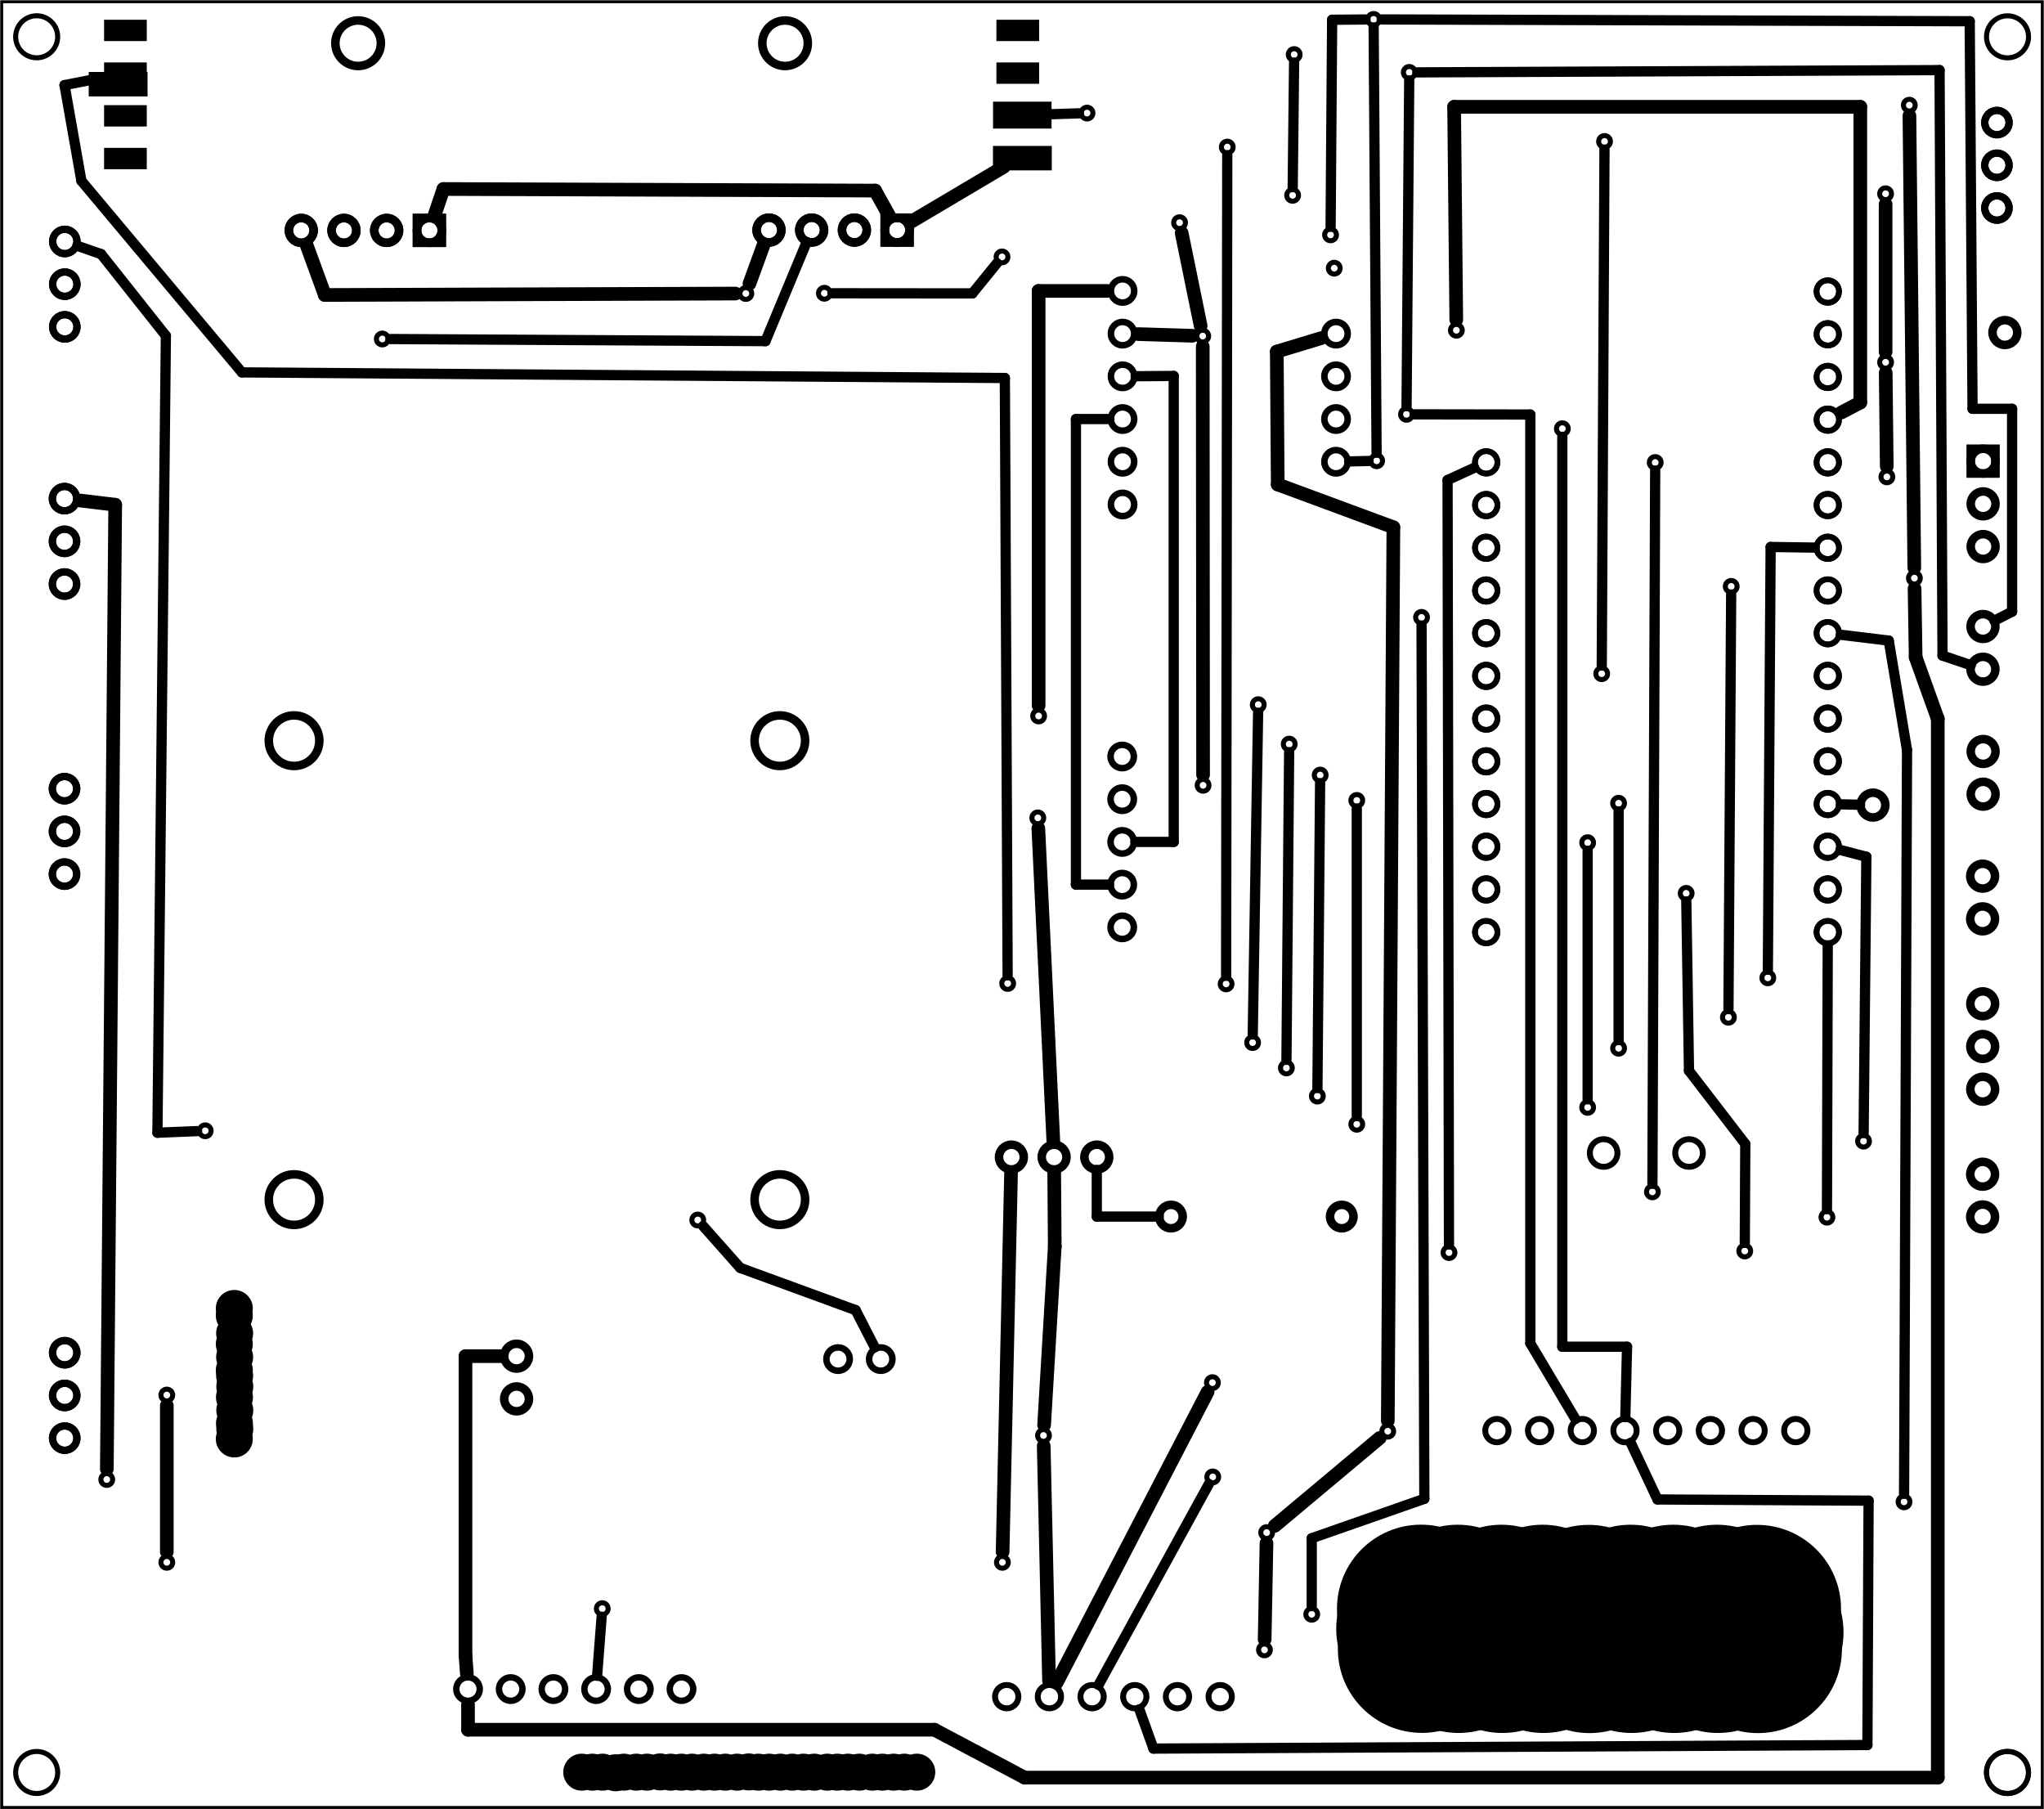 <?xml version='1.0' encoding='UTF-8' standalone='no'?>
<!-- Created with Fritzing (http://www.fritzing.org/) -->
<svg xmlns="http://www.w3.org/2000/svg" xmlns:svg="http://www.w3.org/2000/svg" version="1.2" x="0in" viewBox="0 0 344.693 305.008"  y="0in" baseProfile="tiny" height="4.236in" width="4.787in">
 <g partID="869439130">
  <g transform="translate(344.693,0)">
   <g transform="matrix(0,1,-1,0,0,0)">
    <g  id="board">
     <rect fill="none" x="0.288" stroke-width="0.5" stroke="black"  y="0.288" fill-opacity="0.5" height="344.117" id="boardoutline" width="304.432"/>
    </g>
   </g>
  </g>
 </g>
 <g partID="869638881">
  <g transform="translate(310.807,130.687)">
   <g  id="copper1">
    <g  id="copper0">
     <circle fill="none" stroke-width="1.44" stroke="black"  id="connector0pin" r="2.088" cx="5.04" cy="5.04"/>
    </g>
   </g>
  </g>
 </g>
 <g partID="869639981">
  <g transform="translate(314.963,29.643)">
   <g  id="copper1">
    <circle fill="none" stroke-width="0.85" stroke="black"  r="0.992" id="connector0pin" cx="3.017" cy="3.017"/>
   </g>
  </g>
 </g>
 <g partID="869640281">
  <g transform="translate(314.963,58.057)">
   <g  id="copper1">
    <circle fill="none" stroke-width="0.85" stroke="black"  r="0.992" id="connector0pin" cx="3.017" cy="3.017"/>
   </g>
  </g>
 </g>
 <g partID="869649691">
  <g transform="translate(315.176,77.376)">
   <g  id="copper1">
    <circle fill="none" stroke-width="0.85" stroke="black"  r="0.992" id="connector0pin" cx="3.017" cy="3.017"/>
   </g>
  </g>
 </g>
 <g partID="869594971">
  <g transform="translate(25.114,232.171)">
   <g  id="copper1">
    <circle fill="none" stroke-width="0.85" stroke="black"  r="0.992" id="connector0pin" cx="3.017" cy="3.017"/>
   </g>
  </g>
 </g>
 <g partID="869595031">
  <g transform="translate(25.114,260.376)">
   <g  id="copper1">
    <circle fill="none" stroke-width="0.85" stroke="black"  r="0.992" id="connector0pin" cx="3.017" cy="3.017"/>
   </g>
  </g>
 </g>
 <g partID="869611501">
  <g transform="translate(149.885,294.052)">
   <g  id="copper1">
    <circle fill="black" stroke-width="0" stroke="black"  r="3.118" id="nonconn0" cx="4.718" cy="4.718"/>
   </g>
  </g>
 </g>
 <g partID="869447702">
  <g transform="translate(247.171,175.038)">
   <g transform="matrix(0,-1,1,0,0,0)">
    <g flipped="1" id="copper1">
     <g transform="matrix(-1, 0, 0, 1, 147.275, 0)">
      <g>
       <g transform="matrix(1, 0, 0, 1, 0.142, -0.141)">
        <g>
         <g>
          <g gorn="0.4.0.0.0">
           <circle connectorname="I37" fill="none" stroke-width="0.959" stroke="black" gorn="0.4.0.0.0.0" id="connector68pad" r="1.897" cy="61.2" cx="129.24"/>
           <circle connectorname="RX/IO8" fill="none" stroke-width="0.959" stroke="black" gorn="0.4.0.0.0.1" id="connector69pad" r="1.897" cy="61.2" cx="122.04"/>
           <circle connectorname="TX/IO7" fill="none" stroke-width="0.959" stroke="black" gorn="0.4.0.0.0.2" id="connector70pad" r="1.897" cy="61.2" cx="114.84"/>
           <circle connectorname="MISO" fill="none" stroke-width="0.959" stroke="black" gorn="0.4.0.0.0.3" id="connector71pad" r="1.897" cy="61.2" cx="107.64"/>
           <circle connectorname="MOSI" fill="none" stroke-width="0.959" stroke="black" gorn="0.4.0.0.0.4" id="connector72pad" r="1.897" cy="61.2" cx="100.44"/>
           <circle connectorname="SCK" fill="none" stroke-width="0.959" stroke="black" gorn="0.4.0.0.0.5" id="connector73pad" r="1.897" cy="61.2" cx="93.24"/>
           <circle connectorname="A5_IO4" fill="none" stroke-width="0.959" stroke="black" gorn="0.4.0.0.0.6" id="connector74pad" r="1.897" cy="61.2" cx="86.04"/>
           <circle connectorname="A4_I36" fill="none" stroke-width="0.959" stroke="black" gorn="0.4.0.0.0.7" id="connector75pad" r="1.897" cy="61.2" cx="78.84"/>
           <circle connectorname="A3_I39" fill="none" stroke-width="0.959" stroke="black" gorn="0.4.0.0.0.8" id="connector76pad" r="1.897" cy="61.2" cx="71.64"/>
           <circle connectorname="A2_I34" fill="none" stroke-width="0.959" stroke="black" gorn="0.4.0.0.0.9" id="connector77pad" r="1.897" cy="61.2" cx="64.44"/>
           <circle connectorname="A1_DAC1" fill="none" stroke-width="0.959" stroke="black" gorn="0.4.0.0.0.10" id="connector78pad" r="1.897" cy="61.2" cx="57.24"/>
           <circle connectorname="A0_DAC2" fill="none" stroke-width="0.959" stroke="black" gorn="0.4.0.0.0.11" id="connector79pad" r="1.897" cy="61.2" cx="50.04"/>
           <circle connectorname="GND" fill="none" stroke-width="0.959" stroke="black" gorn="0.4.0.0.0.12" id="connector80pad" r="1.897" cy="61.2" cx="42.84"/>
           <circle connectorname="14" fill="none" stroke-width="0.959" stroke="black" gorn="0.4.0.0.0.13" id="connector81pad" r="1.897" cy="61.2" cx="35.64"/>
           <circle connectorname="3.3V" fill="none" stroke-width="0.959" stroke="black" gorn="0.4.0.0.0.14" id="connector82pad" r="1.897" cy="61.2" cx="28.44"/>
           <circle connectorname="!RESET" fill="none" stroke-width="0.959" stroke="black" gorn="0.4.0.0.0.15" id="connector83pad" r="1.897" cy="61.2" cx="21.24"/>
           <circle connectorname="VBAT" fill="none" stroke-width="0.959" stroke="black" gorn="0.4.0.0.0.16" id="connector84pad" r="1.897" cy="3.6" cx="50.04"/>
           <circle connectorname="EN" fill="none" stroke-width="0.959" stroke="black" gorn="0.4.0.0.0.17" id="connector85pad" r="1.897" cy="3.6" cx="57.24"/>
           <circle connectorname="VBUS" fill="none" stroke-width="0.959" stroke="black" gorn="0.4.0.0.0.18" id="connector86pad" r="1.897" cy="3.6" cx="64.44"/>
           <circle connectorname="IO13_A12" fill="none" stroke-width="0.959" stroke="black" gorn="0.4.0.0.0.19" id="connector87pad" r="1.897" cy="3.6" cx="71.64"/>
           <circle connectorname="IO12_A11" fill="none" stroke-width="0.959" stroke="black" gorn="0.4.0.0.0.20" id="connector88pad" r="1.897" cy="3.6" cx="78.84"/>
           <circle connectorname="IO27_A10" fill="none" stroke-width="0.959" stroke="black" gorn="0.4.0.0.0.21" id="connector89pad" r="1.897" cy="3.6" cx="86.04"/>
           <circle connectorname="IO33_A9" fill="none" stroke-width="0.959" stroke="black" gorn="0.4.0.0.0.22" id="connector90pad" r="1.897" cy="3.6" cx="93.24"/>
           <circle connectorname="IO15_A8" fill="none" stroke-width="0.959" stroke="black" gorn="0.4.0.0.0.23" id="connector91pad" r="1.897" cy="3.6" cx="100.44"/>
           <circle connectorname="IO32_A7" fill="none" stroke-width="0.959" stroke="black" gorn="0.4.0.0.0.24" id="connector92pad" r="1.897" cy="3.6" cx="107.64"/>
           <circle connectorname="IO14_A6" fill="none" stroke-width="0.959" stroke="black" gorn="0.4.0.0.0.25" id="connector93pad" r="1.897" cy="3.6" cx="114.84"/>
           <circle connectorname="SCL" fill="none" stroke-width="0.959" stroke="black" gorn="0.4.0.0.0.26" id="connector94pad" r="1.897" cy="3.6" cx="122.04"/>
           <circle connectorname="SDA" fill="none" stroke-width="0.959" stroke="black" gorn="0.4.0.0.0.27" id="connector95pad" r="1.897" cy="3.6" cx="129.24"/>
          </g>
          <g gorn="0.4.0.0">
           <g gorn="0.4.0.0.0" id="copper0">
            <circle connectorname="I37" fill="none" stroke-width="0.959" stroke="black" gorn="0.4.0.0.0.0" id="connector68pad" r="1.897" cy="61.2" cx="129.24"/>
            <circle connectorname="RX/IO8" fill="none" stroke-width="0.959" stroke="black" gorn="0.4.0.0.0.1" id="connector69pad" r="1.897" cy="61.2" cx="122.04"/>
            <circle connectorname="TX/IO7" fill="none" stroke-width="0.959" stroke="black" gorn="0.4.0.0.0.2" id="connector70pad" r="1.897" cy="61.2" cx="114.84"/>
            <circle connectorname="MISO" fill="none" stroke-width="0.959" stroke="black" gorn="0.4.0.0.0.3" id="connector71pad" r="1.897" cy="61.2" cx="107.64"/>
            <circle connectorname="MOSI" fill="none" stroke-width="0.959" stroke="black" gorn="0.4.0.0.0.4" id="connector72pad" r="1.897" cy="61.2" cx="100.44"/>
            <circle connectorname="SCK" fill="none" stroke-width="0.959" stroke="black" gorn="0.4.0.0.0.5" id="connector73pad" r="1.897" cy="61.2" cx="93.24"/>
            <circle connectorname="A5_IO4" fill="none" stroke-width="0.959" stroke="black" gorn="0.4.0.0.0.6" id="connector74pad" r="1.897" cy="61.2" cx="86.04"/>
            <circle connectorname="A4_I36" fill="none" stroke-width="0.959" stroke="black" gorn="0.4.0.0.0.7" id="connector75pad" r="1.897" cy="61.2" cx="78.84"/>
            <circle connectorname="A3_I39" fill="none" stroke-width="0.959" stroke="black" gorn="0.4.0.0.0.8" id="connector76pad" r="1.897" cy="61.2" cx="71.64"/>
            <circle connectorname="A2_I34" fill="none" stroke-width="0.959" stroke="black" gorn="0.4.0.0.0.9" id="connector77pad" r="1.897" cy="61.2" cx="64.44"/>
            <circle connectorname="A1_DAC1" fill="none" stroke-width="0.959" stroke="black" gorn="0.4.0.0.0.10" id="connector78pad" r="1.897" cy="61.2" cx="57.24"/>
            <circle connectorname="A0_DAC2" fill="none" stroke-width="0.959" stroke="black" gorn="0.4.0.0.0.11" id="connector79pad" r="1.897" cy="61.2" cx="50.04"/>
            <circle connectorname="GND" fill="none" stroke-width="0.959" stroke="black" gorn="0.4.0.0.0.12" id="connector80pad" r="1.897" cy="61.2" cx="42.84"/>
            <circle connectorname="14" fill="none" stroke-width="0.959" stroke="black" gorn="0.4.0.0.0.13" id="connector81pad" r="1.897" cy="61.2" cx="35.64"/>
            <circle connectorname="3.3V" fill="none" stroke-width="0.959" stroke="black" gorn="0.4.0.0.0.14" id="connector82pad" r="1.897" cy="61.2" cx="28.44"/>
            <circle connectorname="!RESET" fill="none" stroke-width="0.959" stroke="black" gorn="0.4.0.0.0.15" id="connector83pad" r="1.897" cy="61.2" cx="21.24"/>
            <circle connectorname="VBAT" fill="none" stroke-width="0.959" stroke="black" gorn="0.4.0.0.0.16" id="connector84pad" r="1.897" cy="3.6" cx="50.04"/>
            <circle connectorname="EN" fill="none" stroke-width="0.959" stroke="black" gorn="0.4.0.0.0.17" id="connector85pad" r="1.897" cy="3.6" cx="57.24"/>
            <circle connectorname="VBUS" fill="none" stroke-width="0.959" stroke="black" gorn="0.4.0.0.0.18" id="connector86pad" r="1.897" cy="3.6" cx="64.44"/>
            <circle connectorname="IO13_A12" fill="none" stroke-width="0.959" stroke="black" gorn="0.4.0.0.0.19" id="connector87pad" r="1.897" cy="3.6" cx="71.64"/>
            <circle connectorname="IO12_A11" fill="none" stroke-width="0.959" stroke="black" gorn="0.4.0.0.0.20" id="connector88pad" r="1.897" cy="3.6" cx="78.84"/>
            <circle connectorname="IO27_A10" fill="none" stroke-width="0.959" stroke="black" gorn="0.4.0.0.0.21" id="connector89pad" r="1.897" cy="3.6" cx="86.04"/>
            <circle connectorname="IO33_A9" fill="none" stroke-width="0.959" stroke="black" gorn="0.4.0.0.0.22" id="connector90pad" r="1.897" cy="3.6" cx="93.24"/>
            <circle connectorname="IO15_A8" fill="none" stroke-width="0.959" stroke="black" gorn="0.4.0.0.0.23" id="connector91pad" r="1.897" cy="3.6" cx="100.44"/>
            <circle connectorname="IO32_A7" fill="none" stroke-width="0.959" stroke="black" gorn="0.4.0.0.0.24" id="connector92pad" r="1.897" cy="3.6" cx="107.64"/>
            <circle connectorname="IO14_A6" fill="none" stroke-width="0.959" stroke="black" gorn="0.4.0.0.0.25" id="connector93pad" r="1.897" cy="3.6" cx="114.84"/>
            <circle connectorname="SCL" fill="none" stroke-width="0.959" stroke="black" gorn="0.4.0.0.0.26" id="connector94pad" r="1.897" cy="3.6" cx="122.04"/>
            <circle connectorname="SDA" fill="none" stroke-width="0.959" stroke="black" gorn="0.4.0.0.0.27" id="connector95pad" r="1.897" cy="3.6" cx="129.24"/>
           </g>
          </g>
         </g>
        </g>
       </g>
      </g>
     </g>
    </g>
   </g>
  </g>
 </g>
 <g partID="869447781">
  <g transform="translate(138.808,226.61)">
   <g transform="matrix(1, 0, 0, 1, 12.959, 9.03)">
    <g id="copper1">
     <g gorn="0.4.0.0">
      <g gorn="0.4.0.0.0" id="copper0">
       <g style="stroke-dasharray:none" stroke-width="1.001" gorn="0.4.0.0.0.0" id="g10326">
        <circle style="stroke-dasharray:none" connectorname="THERM" fill="none" stroke-width="1.001" stroke="black" gorn="0.4.0.0.0.0.0" r="1.969" id="connector37pad" cx="54" cy="50.4"/>
        <circle style="stroke-dasharray:none" connectorname="INT" fill="none" stroke-width="1.001" stroke="black" gorn="0.4.0.0.0.0.1" r="1.969" id="connector36pad" cx="46.8" cy="50.4"/>
        <circle style="stroke-dasharray:none" connectorname="SDA" fill="none" stroke-width="1.001" stroke="black" gorn="0.4.0.0.0.0.2" r="1.969" id="connector35pad" cx="39.6" cy="50.4"/>
        <circle style="stroke-dasharray:none" connectorname="SCL" fill="none" stroke-width="1.001" stroke="black" gorn="0.4.0.0.0.0.3" r="1.969" id="connector34pad" cx="32.4" cy="50.4"/>
        <circle style="stroke-dasharray:none" connectorname="GND" fill="none" stroke-width="1.001" stroke="black" gorn="0.4.0.0.0.0.4" r="1.969" id="connector33pad" cx="25.2" cy="50.4"/>
        <circle style="stroke-dasharray:none" connectorname="VCC" fill="none" stroke-width="1.001" stroke="black" gorn="0.4.0.0.0.0.5" r="1.969" id="connector32pad" cx="18" cy="50.4"/>
       </g>
       <g transform="matrix(1, 0, 0, 1, -0.92, -3.681)">
        <g>
         <g>
          <g gorn="0.4.0.0.0.1.0.0" id="g10165">
           <circle connectorname="GND" fill="none" stroke-width="1.103" stroke="black" gorn="0.4.0.0.0.1.0.0.0" r="1.969" id="connector53pad" cx="-2.318" cy="-2.829"/>
           <circle connectorname="VCC" fill="none" stroke-width="1.103" stroke="black" gorn="0.4.0.0.0.1.0.0.1" r="1.969" id="connector56pad" cx="-9.518" cy="-2.829"/>
          </g>
         </g>
        </g>
       </g>
      </g>
     </g>
    </g>
   </g>
  </g>
 </g>
 <g partID="869447851">
  <g transform="translate(245.224,183.583)">
   <g  gorn="0.4" id="copper1">
    <g style="stroke-dasharray:none" stroke-width="1.001"  gorn="0.4.0" id="copper0">
     <g  gorn="0.4.0.0" id="g9371">
      <circle style="stroke-dasharray:none" connectorname="IN-" fill="none" stroke-width="1.001" stroke="black"  gorn="0.4.0.0.0" r="2.328" id="connector51pad" cx="39.609" cy="10.8"/>
      <circle style="stroke-dasharray:none" connectorname="IN+" fill="none" stroke-width="1.001" stroke="black"  gorn="0.4.0.0.1" r="2.328" id="connector50pad" cx="25.209" cy="10.8"/>
     </g>
     <circle style="stroke-dasharray:none" connectorname="IN-" fill="none" stroke-width="1.001" stroke="black"  gorn="0.4.0.1" r="1.969" id="connector32pad" cx="57.609" cy="57.6"/>
     <circle style="stroke-dasharray:none" connectorname="IN+" fill="none" stroke-width="1.001" stroke="black"  gorn="0.4.0.2" r="1.969" id="connector31pad" cx="50.409" cy="57.6"/>
     <circle style="stroke-dasharray:none" connectorname="VBUS" fill="none" stroke-width="1.001" stroke="black"  gorn="0.4.0.3" r="1.969" id="connector30pad" cx="43.209" cy="57.6"/>
     <circle style="stroke-dasharray:none" connectorname="ALERT" fill="none" stroke-width="1.001" stroke="black"  gorn="0.4.0.4" r="1.969" id="connector29pad" cx="36.009" cy="57.6"/>
     <circle style="stroke-dasharray:none" connectorname="SDA" fill="none" stroke-width="1.001" stroke="black"  gorn="0.4.0.5" r="1.969" id="connector28pad" cx="28.809" cy="57.6"/>
     <circle style="stroke-dasharray:none" connectorname="SCL" fill="none" stroke-width="1.001" stroke="black"  gorn="0.4.0.6" r="1.969" id="connector27pad" cx="21.609" cy="57.6"/>
     <circle style="stroke-dasharray:none" connectorname="GND" fill="none" stroke-width="1.001" stroke="black"  gorn="0.4.0.7" r="1.969" id="connector26pad" cx="14.409" cy="57.6"/>
     <circle style="stroke-dasharray:none" connectorname="VCC" fill="none" stroke-width="1.001" stroke="black"  gorn="0.4.0.8" r="1.969" id="connector25pad" cx="7.209" cy="57.6"/>
    </g>
   </g>
  </g>
 </g>
 <g partID="869448061">
  <g transform="translate(134.417,289.444)">
   <g transform="matrix(-1,0,0,-1,0,0)">
    <g transform="matrix(1, 0, 0, 1, 0.053, 0.005)">
     <g id="copper1">
      <g gorn="0.5.0.0">
       <g gorn="0.5.0.0.0" id="copper0">
        <circle fill="none" stroke-width="1.08" stroke="black" gorn="0.5.0.0.0.0" id="connector28pad" r="1.98" cy="4.68" cx="55.44"/>
        <circle fill="none" stroke-width="1.08" stroke="black" gorn="0.5.0.0.0.1" id="connector27pad" r="1.98" cy="4.68" cx="48.24"/>
        <circle fill="none" stroke-width="1.08" stroke="black" gorn="0.5.0.0.0.2" id="connector26pad" r="1.98" cy="4.68" cx="41.04"/>
        <circle fill="none" stroke-width="1.08" stroke="black" gorn="0.5.0.0.0.3" id="connector25pad" r="1.98" cy="4.68" cx="33.84"/>
        <circle fill="none" stroke-width="1.08" stroke="black" gorn="0.5.0.0.0.4" id="connector24pad" r="1.98" cy="4.68" cx="26.64"/>
        <circle fill="none" stroke-width="1.08" stroke="black" gorn="0.5.0.0.0.5" id="connector23pad" r="1.98" cy="4.68" cx="19.44"/>
       </g>
      </g>
     </g>
    </g>
   </g>
  </g>
 </g>
 <g partID="869454211">
  <g transform="translate(24.392,1.524)">
   <g gorn="0.3" id="copper1">
    <g gorn="0.3.0" id="copper0">
     <g transform="matrix(0, 1, -1, 0, 150.84, -143.64)">
      <g>
       <g>
        <g>
         <rect x="145.44" fill="black" stroke-width="0" stroke="none" gorn="0.3.0.0.0.0.0" y="0" height="7.2" id="connector19pad" width="3.6"/>
        </g>
       </g>
      </g>
     </g>
     <circle connectorname="P$1" fill="none" stroke-width="1.44" stroke="black" gorn="0.3.0.1" id="connector64pad" r="3.838" cx="108" cy="5.76"/>
     <g transform="matrix(0, 1, -1, 0, 158.04, -136.44)">
      <g>
       <g>
        <g>
         <rect x="145.44" fill="black" stroke-width="0" stroke="none" gorn="0.3.0.2.0.0.0" y="7.2" height="7.2" id="connector20pad" width="3.6"/>
        </g>
       </g>
      </g>
     </g>
     <g transform="matrix(0, 1, -1, 0, 165.24, -129.24)">
      <g>
       <g>
        <g>
         <rect x="145.44" fill="black" stroke-width="0" stroke="none" gorn="0.3.0.3.0.0.0" y="14.4" height="7.2" id="connector21pad" width="3.6"/>
        </g>
       </g>
      </g>
     </g>
     <g transform="matrix(0, 1, -1, 0, 172.44, -122.04)">
      <g>
       <g>
        <g>
         <rect x="145.44" fill="black" stroke-width="0" stroke="none" gorn="0.3.0.4.0.0.0" y="21.6" height="7.2" id="connector22pad" width="3.6"/>
        </g>
       </g>
      </g>
     </g>
     <g transform="matrix(0, -1, 1, 0, -28.44, 21.96)">
      <g>
       <g>
        <g>
         <rect x="-5.04" fill="black" stroke-width="0" stroke="none" gorn="0.3.0.5.0.0.0" y="21.6" height="7.2" id="connector23pad" width="3.6"/>
        </g>
       </g>
      </g>
     </g>
     <g transform="matrix(0, -1, 1, 0, -21.24, 14.76)">
      <g>
       <g>
        <g>
         <rect x="-5.04" fill="black" stroke-width="0" stroke="none" gorn="0.3.0.6.0.0.0" y="14.4" height="7.2" id="connector24pad" width="3.6"/>
        </g>
       </g>
      </g>
     </g>
     <g transform="matrix(0, -1, 1, 0, -14.04, 7.56)">
      <g>
       <g>
        <g>
         <rect x="-5.04" fill="black" stroke-width="0" stroke="none" gorn="0.3.0.7.0.0.0" y="7.2" height="7.2" id="connector25pad" width="3.6"/>
        </g>
       </g>
      </g>
     </g>
     <g transform="matrix(0, -1, 1, 0, -6.84, 0.36)">
      <g>
       <g>
        <g>
         <rect x="-5.04" fill="black" stroke-width="0" stroke="none" gorn="0.3.0.8.0.0.0" y="0" height="7.2" id="connector26pad" width="3.6"/>
        </g>
       </g>
      </g>
     </g>
     <circle connectorname="P$1" fill="none" stroke-width="1.44" stroke="black" gorn="0.3.0.9" id="connector63pad" r="3.838" cx="36" cy="5.76"/>
    </g>
   </g>
  </g>
 </g>
 <g partID="869454482">
  <g transform="translate(101.449,32.394)">
   <g flipped="1" id="copper1">
    <g transform="matrix(-1, 0, 0, 1, 77.977, 0)">
     <g>
      <g>
       <g gorn="0.4.0">
        <circle fill="none" stroke-width="1.44" stroke="black" gorn="0.4.0.0" id="connector8pin" r="2.089" cx="49.748" cy="6.389"/>
        <circle fill="none" stroke-width="1.44" stroke="black" gorn="0.4.0.1" id="connector7pin" r="2.088" cx="42.548" cy="6.39"/>
        <circle fill="none" stroke-width="1.44" stroke="black" gorn="0.4.0.2" id="connector5pin" r="2.088" cx="35.346" cy="6.39"/>
        <circle fill="none" stroke-width="1.44" stroke="black" gorn="0.4.0.3" id="connector4pin" r="2.088" cx="28.143" cy="6.39"/>
        <rect fill="none" x="26.056" stroke-width="1.44" stroke="black" gorn="0.4.0.4" y="4.303" height="4.172" id="square" width="4.175"/>
       </g>
       <g gorn="0.4">
        <g gorn="0.4.0" id="copper0">
         <circle fill="none" stroke-width="1.44" stroke="black" gorn="0.4.0.0" id="connector8pin" r="2.089" cx="49.748" cy="6.389"/>
         <circle fill="none" stroke-width="1.44" stroke="black" gorn="0.4.0.1" id="connector7pin" r="2.088" cx="42.548" cy="6.39"/>
         <circle fill="none" stroke-width="1.44" stroke="black" gorn="0.4.0.2" id="connector5pin" r="2.088" cx="35.346" cy="6.39"/>
         <circle fill="none" stroke-width="1.44" stroke="black" gorn="0.4.0.3" id="connector4pin" r="2.088" cx="28.143" cy="6.39"/>
         <rect fill="none" x="26.056" stroke-width="1.44" stroke="black" gorn="0.4.0.4" y="4.303" height="4.172" id="square" width="4.175"/>
        </g>
       </g>
      </g>
     </g>
    </g>
   </g>
  </g>
 </g>
 <g partID="869454532">
  <g transform="translate(22.573,32.451)">
   <g flipped="1" id="copper1">
    <g transform="matrix(-1, 0, 0, 1, 77.977, 0)">
     <g>
      <g>
       <g gorn="0.4.0">
        <circle fill="none" stroke-width="1.44" stroke="black" gorn="0.4.0.0" id="connector8pin" r="2.089" cx="49.748" cy="6.389"/>
        <circle fill="none" stroke-width="1.44" stroke="black" gorn="0.4.0.1" id="connector7pin" r="2.088" cx="42.548" cy="6.39"/>
        <circle fill="none" stroke-width="1.44" stroke="black" gorn="0.4.0.2" id="connector5pin" r="2.088" cx="35.346" cy="6.39"/>
        <circle fill="none" stroke-width="1.44" stroke="black" gorn="0.4.0.3" id="connector4pin" r="2.088" cx="28.143" cy="6.39"/>
        <rect fill="none" x="26.056" stroke-width="1.44" stroke="black" gorn="0.4.0.4" y="4.303" height="4.172" id="square" width="4.175"/>
       </g>
       <g gorn="0.4">
        <g gorn="0.4.0" id="copper0">
         <circle fill="none" stroke-width="1.44" stroke="black" gorn="0.4.0.0" id="connector8pin" r="2.089" cx="49.748" cy="6.389"/>
         <circle fill="none" stroke-width="1.44" stroke="black" gorn="0.4.0.1" id="connector7pin" r="2.088" cx="42.548" cy="6.39"/>
         <circle fill="none" stroke-width="1.44" stroke="black" gorn="0.4.0.2" id="connector5pin" r="2.088" cx="35.346" cy="6.39"/>
         <circle fill="none" stroke-width="1.44" stroke="black" gorn="0.4.0.3" id="connector4pin" r="2.088" cx="28.143" cy="6.39"/>
         <rect fill="none" x="26.056" stroke-width="1.44" stroke="black" gorn="0.4.0.4" y="4.303" height="4.172" id="square" width="4.175"/>
        </g>
       </g>
      </g>
     </g>
    </g>
   </g>
  </g>
 </g>
 <g partID="869455461">
  <g transform="translate(232.503,31.042)">
   <g transform="matrix(0,1,-1,0,0,0)">
    <g  gorn="0.3" id="copper1">
     <g  gorn="0.3.0" id="copper0">
      <circle connectorname="SCL_IN" fill="none" stroke-width="1.103" stroke="black"  gorn="0.3.0.0" id="connector38pad" r="1.969" cx="32.4" cy="43.2"/>
      <circle connectorname="SDA_OUT" fill="none" stroke-width="1.103" stroke="black"  gorn="0.3.0.1" id="connector34pad" r="1.969" cx="46.8" cy="7.2"/>
      <circle connectorname="EN" fill="none" stroke-width="1.103" stroke="black"  gorn="0.3.0.2" id="connector36pad" r="1.969" cx="46.8" cy="43.2"/>
      <circle connectorname="VCC" fill="none" stroke-width="1.103" stroke="black"  gorn="0.3.0.3" id="connector40pad" r="1.969" cx="18" cy="43.2"/>
      <circle connectorname="READY" fill="none" stroke-width="1.103" stroke="black"  gorn="0.3.0.4" id="connector35pad" r="1.969" cx="54" cy="43.2"/>
      <circle connectorname="SDA_IN" fill="none" stroke-width="1.103" stroke="black"  gorn="0.3.0.5" id="connector37pad" r="1.969" cx="39.6" cy="43.2"/>
      <circle connectorname="GND" fill="none" stroke-width="1.103" stroke="black"  gorn="0.3.0.6" id="connector39pad" r="1.969" cx="25.2" cy="43.2"/>
      <circle connectorname="VCC" fill="none" stroke-width="1.103" stroke="black"  gorn="0.3.0.7" id="connector31pad" r="1.969" cx="25.2" cy="7.2"/>
      <circle connectorname="GND" fill="none" stroke-width="1.103" stroke="black"  gorn="0.3.0.8" id="connector32pad" r="1.969" cx="32.4" cy="7.2"/>
      <circle connectorname="SCL_OUT" fill="none" stroke-width="1.103" stroke="black"  gorn="0.3.0.9" id="connector33pad" r="1.969" cx="39.6" cy="7.2"/>
     </g>
    </g>
   </g>
  </g>
 </g>
 <g partID="869455491">
  <g transform="translate(232.446,105.936)">
   <g transform="matrix(0,1,-1,0,0,0)">
    <g  gorn="0.3" id="copper1">
     <g  gorn="0.3.0" id="copper0">
      <circle connectorname="EN" fill="none" stroke-width="1.103" stroke="black"  gorn="0.3.0.0" id="connector35pad" r="1.969" cy="43.2" cx="50.4"/>
      <circle connectorname="SDA" fill="none" stroke-width="1.103" stroke="black"  gorn="0.3.0.1" id="connector34pad" r="1.969" cy="43.2" cx="43.2"/>
      <circle connectorname="SCL" fill="none" stroke-width="1.103" stroke="black"  gorn="0.3.0.2" id="connector33pad" r="1.969" cy="43.2" cx="36"/>
      <circle connectorname="GND" fill="none" stroke-width="1.103" stroke="black"  gorn="0.3.0.3" id="connector32pad" r="1.969" cy="43.2" cx="28.8"/>
      <circle connectorname="VCC" fill="none" stroke-width="1.103" stroke="black"  gorn="0.3.0.4" id="connector31pad" r="1.969" cy="43.2" cx="21.6"/>
     </g>
    </g>
   </g>
  </g>
 </g>
 <g partID="869596821">
  <g transform="translate(165.518,200.11)">
   <g transform="matrix(0,-1,1,0,0,0)">
    <g  id="copper1">
     <g  id="copper0">
      <circle fill="none" stroke-width="1.44" stroke="black"  id="connector0pin" r="2.088" cx="5.04" cy="5.04"/>
      <circle fill="none" stroke-width="1.44" stroke="black"  id="connector1pin" r="2.088" cx="5.04" cy="12.24"/>
      <circle fill="none" stroke-width="1.44" stroke="black"  id="connector2pin" r="2.088" cx="5.04" cy="19.44"/>
     </g>
    </g>
   </g>
  </g>
 </g>
 <g partID="869457081">
  <g transform="translate(234.169,66.83)">
   <g  id="copper1">
    <circle fill="none" stroke-width="0.85" stroke="black"  r="0.992" id="connector0pin" cx="3.017" cy="3.017"/>
   </g>
  </g>
 </g>
 <g partID="869457681">
  <g transform="translate(61.453,54.13)">
   <g  id="copper1">
    <circle fill="none" stroke-width="0.85" stroke="black"  r="0.992" id="connector0pin" cx="3.017" cy="3.017"/>
   </g>
  </g>
 </g>
 <g partID="869457841">
  <g transform="translate(234.639,9.184)">
   <g  id="copper1">
    <circle fill="none" stroke-width="0.85" stroke="black"  r="0.992" id="connector0pin" cx="3.017" cy="3.017"/>
   </g>
  </g>
 </g>
 <g partID="869458151">
  <g transform="translate(228.622,0.25)">
   <g  id="copper1">
    <circle fill="none" stroke-width="0.85" stroke="black"  r="0.992" id="connector0pin" cx="3.017" cy="3.017"/>
   </g>
  </g>
 </g>
 <g partID="869460051">
  <g transform="translate(229.134,74.662)">
   <g  id="copper1">
    <circle fill="none" stroke-width="0.85" stroke="black"  r="0.992" id="connector0pin" cx="3.017" cy="3.017"/>
   </g>
  </g>
 </g>
 <g partID="869465721">
  <g transform="translate(319.821,94.447)">
   <g  id="copper1">
    <circle fill="none" stroke-width="0.85" stroke="black"  r="0.992" id="connector0pin" cx="3.017" cy="3.017"/>
   </g>
  </g>
 </g>
 <g partID="869467131">
  <g transform="translate(171.998,134.863)">
   <g  id="copper1">
    <circle fill="none" stroke-width="0.85" stroke="black"  r="0.992" id="connector0pin" cx="3.017" cy="3.017"/>
   </g>
  </g>
 </g>
 <g partID="869479991">
  <g transform="translate(242.579,52.654)">
   <g  id="copper1">
    <circle fill="none" stroke-width="0.85" stroke="black"  r="0.992" id="connector0pin" cx="3.017" cy="3.017"/>
   </g>
  </g>
 </g>
 <g partID="869481851">
  <g transform="translate(215.229,6.176)">
   <g  id="copper1">
    <circle fill="none" stroke-width="0.85" stroke="black"  r="0.992" id="connector0pin" cx="3.017" cy="3.017"/>
   </g>
  </g>
 </g>
 <g partID="869482261">
  <g transform="translate(180.296,16.043)">
   <g  id="copper1">
    <circle fill="none" stroke-width="0.85" stroke="black"  r="0.992" id="connector0pin" cx="3.017" cy="3.017"/>
   </g>
  </g>
 </g>
 <g partID="869482471">
  <g transform="translate(318.963,14.71)">
   <g  id="copper1">
    <circle fill="none" stroke-width="0.85" stroke="black"  r="0.992" id="connector0pin" cx="3.017" cy="3.017"/>
   </g>
  </g>
 </g>
 <g partID="869483661">
  <g transform="translate(260.448,69.252)">
   <g  id="copper1">
    <circle fill="none" stroke-width="0.85" stroke="black"  r="0.992" id="connector0pin" cx="3.017" cy="3.017"/>
   </g>
  </g>
 </g>
 <g partID="869485251">
  <g transform="translate(295.101,161.834)">
   <g  id="copper1">
    <circle fill="none" stroke-width="0.85" stroke="black"  r="0.992" id="connector0pin" cx="3.017" cy="3.017"/>
   </g>
  </g>
 </g>
 <g partID="869485661">
  <g transform="translate(288.455,168.481)">
   <g  id="copper1">
    <circle fill="none" stroke-width="0.85" stroke="black"  r="0.992" id="connector0pin" cx="3.017" cy="3.017"/>
   </g>
  </g>
 </g>
 <g partID="869485851">
  <g transform="translate(288.929,95.84)">
   <g  id="copper1">
    <circle fill="none" stroke-width="0.85" stroke="black"  r="0.992" id="connector0pin" cx="3.017" cy="3.017"/>
   </g>
  </g>
 </g>
 <g partID="869485951">
  <g transform="translate(276.11,74.95)">
   <g  id="copper1">
    <circle fill="none" stroke-width="0.85" stroke="black"  r="0.992" id="connector0pin" cx="3.017" cy="3.017"/>
   </g>
  </g>
 </g>
 <g partID="869611511">
  <g transform="translate(106.593,294.01)">
   <g  id="copper1">
    <circle fill="black" stroke-width="0" stroke="black"  r="3.118" id="nonconn0" cx="4.718" cy="4.718"/>
   </g>
  </g>
 </g>
 <g partID="869486011">
  <g transform="translate(275.636,197.917)">
   <g  id="copper1">
    <circle fill="none" stroke-width="0.85" stroke="black"  r="0.992" id="connector0pin" cx="3.017" cy="3.017"/>
   </g>
  </g>
 </g>
 <g partID="869611521">
  <g transform="translate(108.385,294.052)">
   <g  id="copper1">
    <circle fill="black" stroke-width="0" stroke="black"  r="3.118" id="nonconn0" cx="4.718" cy="4.718"/>
   </g>
  </g>
 </g>
 <g partID="869486281">
  <g transform="translate(264.716,139.045)">
   <g  id="copper1">
    <circle fill="none" stroke-width="0.85" stroke="black"  r="0.992" id="connector0pin" cx="3.017" cy="3.017"/>
   </g>
  </g>
 </g>
 <g partID="869611531">
  <g transform="translate(104.385,294.052)">
   <g  id="copper1">
    <circle fill="black" stroke-width="0" stroke="black"  r="3.118" id="nonconn0" cx="4.718" cy="4.718"/>
   </g>
  </g>
 </g>
 <g partID="869486581">
  <g transform="translate(264.716,183.674)">
   <g  id="copper1">
    <circle fill="none" stroke-width="0.85" stroke="black"  r="0.992" id="connector0pin" cx="3.017" cy="3.017"/>
   </g>
  </g>
 </g>
 <g partID="869486921">
  <g transform="translate(269.938,132.398)">
   <g  id="copper1">
    <circle fill="none" stroke-width="0.85" stroke="black"  r="0.992" id="connector0pin" cx="3.017" cy="3.017"/>
   </g>
  </g>
 </g>
 <g partID="869486981">
  <g transform="translate(269.938,173.703)">
   <g  id="copper1">
    <circle fill="none" stroke-width="0.85" stroke="black"  r="0.992" id="connector0pin" cx="3.017" cy="3.017"/>
   </g>
  </g>
 </g>
 <g partID="869487481">
  <g transform="translate(267.089,110.558)">
   <g  id="copper1">
    <circle fill="none" stroke-width="0.85" stroke="black"  r="0.992" id="connector0pin" cx="3.017" cy="3.017"/>
   </g>
  </g>
 </g>
 <g partID="869487681">
  <g transform="translate(203.945,21.776)">
   <g  id="copper1">
    <circle fill="none" stroke-width="0.85" stroke="black"  r="0.992" id="connector0pin" cx="3.017" cy="3.017"/>
   </g>
  </g>
 </g>
 <g partID="869488151">
  <g transform="translate(267.565,20.826)">
   <g  id="copper1">
    <circle fill="none" stroke-width="0.85" stroke="black"  r="0.992" id="connector0pin" cx="3.017" cy="3.017"/>
   </g>
  </g>
 </g>
 <g partID="869611541">
  <g transform="translate(100.485,294.052)">
   <g  id="copper1">
    <circle fill="black" stroke-width="0" stroke="black"  r="3.118" id="nonconn0" cx="4.718" cy="4.718"/>
   </g>
  </g>
 </g>
 <g partID="869611551">
  <g transform="translate(96.885,294.052)">
   <g  id="copper1">
    <circle fill="black" stroke-width="0" stroke="black"  r="3.118" id="nonconn0" cx="4.718" cy="4.718"/>
   </g>
  </g>
 </g>
 <g partID="869611561">
  <g transform="translate(93.385,294.052)">
   <g  id="copper1">
    <circle fill="black" stroke-width="0" stroke="black"  r="3.118" id="nonconn0" cx="4.718" cy="4.718"/>
   </g>
  </g>
 </g>
 <g partID="869597362">
  <g transform="translate(333.056,51.021)">
   <g  id="copper1">
    <g  id="copper0">
     <circle fill="none" stroke-width="1.44" stroke="black"  id="connector0pin" r="2.088" cx="5.04" cy="5.04"/>
    </g>
   </g>
  </g>
 </g>
 <g partID="869611571">
  <g transform="translate(136.485,294.052)">
   <g  id="copper1">
    <circle fill="black" stroke-width="0" stroke="black"  r="3.118" id="nonconn0" cx="4.718" cy="4.718"/>
   </g>
  </g>
 </g>
 <g partID="869488841">
  <g transform="translate(305.072,202.19)">
   <g  id="copper1">
    <circle fill="none" stroke-width="0.85" stroke="black"  r="0.992" id="connector0pin" cx="3.017" cy="3.017"/>
   </g>
  </g>
 </g>
 <g partID="869506201">
  <g transform="translate(203.749,162.858)">
   <g  id="copper1">
    <circle fill="none" stroke-width="0.85" stroke="black"  r="0.992" id="connector0pin" cx="3.017" cy="3.017"/>
   </g>
  </g>
 </g>
 <g partID="869611581">
  <g transform="translate(121.541,294.01)">
   <g  id="copper1">
    <circle fill="black" stroke-width="0" stroke="black"  r="3.118" id="nonconn0" cx="4.718" cy="4.718"/>
   </g>
  </g>
 </g>
 <g partID="869611591">
  <g transform="translate(145.985,294.052)">
   <g  id="copper1">
    <circle fill="black" stroke-width="0" stroke="black"  r="3.118" id="nonconn0" cx="4.718" cy="4.718"/>
   </g>
  </g>
 </g>
 <g partID="869506261">
  <g transform="translate(166.913,162.783)">
   <g  id="copper1">
    <circle fill="none" stroke-width="0.85" stroke="black"  r="0.992" id="connector0pin" cx="3.017" cy="3.017"/>
   </g>
  </g>
 </g>
 <g partID="869611601">
  <g transform="translate(142.385,294.052)">
   <g  id="copper1">
    <circle fill="black" stroke-width="0" stroke="black"  r="3.118" id="nonconn0" cx="4.718" cy="4.718"/>
   </g>
  </g>
 </g>
 <g partID="869507971">
  <g transform="translate(14.985,246.411)">
   <g  id="copper1">
    <circle fill="none" stroke-width="0.85" stroke="black"  r="0.992" id="connector0pin" cx="3.017" cy="3.017"/>
   </g>
  </g>
 </g>
 <g partID="869611611">
  <g transform="translate(138.285,294.052)">
   <g  id="copper1">
    <circle fill="black" stroke-width="0" stroke="black"  r="3.118" id="nonconn0" cx="4.718" cy="4.718"/>
   </g>
  </g>
 </g>
 <g partID="869567351">
  <g transform="translate(4.46,218.483)">
   <g  id="copper1">
    <circle connectorname="1" fill="none" stroke-width="1.224" stroke="black"  id="connector0pad" r="2.052" cx="6.453" cy="9.571"/>
    <circle connectorname="2" fill="none" stroke-width="1.224" stroke="black"  id="connector1pad" r="2.052" cx="6.453" cy="16.771"/>
    <circle connectorname="3" fill="none" stroke-width="1.224" stroke="black"  id="connector2pad" r="2.052" cx="6.453" cy="23.971"/>
    <g  id="copper0">
     <circle connectorname="1" fill="none" stroke-width="1.224" stroke="black"  id="connector0pad" r="2.052" cx="6.453" cy="9.571"/>
     <circle connectorname="2" fill="none" stroke-width="1.224" stroke="black"  id="connector1pad" r="2.052" cx="6.453" cy="16.771"/>
     <circle connectorname="3" fill="none" stroke-width="1.224" stroke="black"  id="connector2pad" r="2.052" cx="6.453" cy="23.971"/>
    </g>
   </g>
  </g>
 </g>
 <g partID="869611621">
  <g transform="translate(134.785,294.052)">
   <g  id="copper1">
    <circle fill="black" stroke-width="0" stroke="black"  r="3.118" id="nonconn0" cx="4.718" cy="4.718"/>
   </g>
  </g>
 </g>
 <g partID="869510891">
  <g transform="translate(4.427,123.391)">
   <g  id="copper1">
    <circle connectorname="1" fill="none" stroke-width="1.224" stroke="black"  id="connector0pad" r="2.052" cx="6.453" cy="9.571"/>
    <circle connectorname="2" fill="none" stroke-width="1.224" stroke="black"  id="connector1pad" r="2.052" cx="6.453" cy="16.771"/>
    <circle connectorname="3" fill="none" stroke-width="1.224" stroke="black"  id="connector2pad" r="2.052" cx="6.453" cy="23.971"/>
    <g  id="copper0">
     <circle connectorname="1" fill="none" stroke-width="1.224" stroke="black"  id="connector0pad" r="2.052" cx="6.453" cy="9.571"/>
     <circle connectorname="2" fill="none" stroke-width="1.224" stroke="black"  id="connector1pad" r="2.052" cx="6.453" cy="16.771"/>
     <circle connectorname="3" fill="none" stroke-width="1.224" stroke="black"  id="connector2pad" r="2.052" cx="6.453" cy="23.971"/>
    </g>
   </g>
  </g>
 </g>
 <g partID="869611631">
  <g transform="translate(130.785,294.052)">
   <g  id="copper1">
    <circle fill="black" stroke-width="0" stroke="black"  r="3.118" id="nonconn0" cx="4.718" cy="4.718"/>
   </g>
  </g>
 </g>
 <g partID="869510691">
  <g transform="translate(4.427,74.49)">
   <g  id="copper1">
    <circle connectorname="1" fill="none" stroke-width="1.224" stroke="black"  id="connector0pad" r="2.052" cx="6.453" cy="9.571"/>
    <circle connectorname="2" fill="none" stroke-width="1.224" stroke="black"  id="connector1pad" r="2.052" cx="6.453" cy="16.771"/>
    <circle connectorname="3" fill="none" stroke-width="1.224" stroke="black"  id="connector2pad" r="2.052" cx="6.453" cy="23.971"/>
    <g  id="copper0">
     <circle connectorname="1" fill="none" stroke-width="1.224" stroke="black"  id="connector0pad" r="2.052" cx="6.453" cy="9.571"/>
     <circle connectorname="2" fill="none" stroke-width="1.224" stroke="black"  id="connector1pad" r="2.052" cx="6.453" cy="16.771"/>
     <circle connectorname="3" fill="none" stroke-width="1.224" stroke="black"  id="connector2pad" r="2.052" cx="6.453" cy="23.971"/>
    </g>
   </g>
  </g>
 </g>
 <g partID="869641691">
  <g transform="translate(343.206,44.632)">
   <g transform="matrix(-1,0,0,-1,0,0)">
    <g  id="copper1">
     <circle connectorname="1" fill="none" stroke-width="1.224" stroke="black"  id="connector0pad" r="2.052" cx="6.453" cy="9.571"/>
     <circle connectorname="2" fill="none" stroke-width="1.224" stroke="black"  id="connector1pad" r="2.052" cx="6.453" cy="16.771"/>
     <circle connectorname="3" fill="none" stroke-width="1.224" stroke="black"  id="connector2pad" r="2.052" cx="6.453" cy="23.971"/>
     <g  id="copper0">
      <circle connectorname="1" fill="none" stroke-width="1.224" stroke="black"  id="connector0pad" r="2.052" cx="6.453" cy="9.571"/>
      <circle connectorname="2" fill="none" stroke-width="1.224" stroke="black"  id="connector1pad" r="2.052" cx="6.453" cy="16.771"/>
      <circle connectorname="3" fill="none" stroke-width="1.224" stroke="black"  id="connector2pad" r="2.052" cx="6.453" cy="23.971"/>
     </g>
    </g>
   </g>
  </g>
 </g>
 <g partID="869510061">
  <g transform="translate(4.473,31.132)">
   <g  id="copper1">
    <circle connectorname="1" fill="none" stroke-width="1.224" stroke="black"  id="connector0pad" r="2.052" cx="6.453" cy="9.571"/>
    <circle connectorname="2" fill="none" stroke-width="1.224" stroke="black"  id="connector1pad" r="2.052" cx="6.453" cy="16.771"/>
    <circle connectorname="3" fill="none" stroke-width="1.224" stroke="black"  id="connector2pad" r="2.052" cx="6.453" cy="23.971"/>
    <g  id="copper0">
     <circle connectorname="1" fill="none" stroke-width="1.224" stroke="black"  id="connector0pad" r="2.052" cx="6.453" cy="9.571"/>
     <circle connectorname="2" fill="none" stroke-width="1.224" stroke="black"  id="connector1pad" r="2.052" cx="6.453" cy="16.771"/>
     <circle connectorname="3" fill="none" stroke-width="1.224" stroke="black"  id="connector2pad" r="2.052" cx="6.453" cy="23.971"/>
    </g>
   </g>
  </g>
 </g>
 <g partID="869512421">
  <g transform="translate(241.335,208.153)">
   <g  id="copper1">
    <circle fill="none" stroke-width="0.85" stroke="black"  r="0.992" id="connector0pin" cx="3.017" cy="3.017"/>
   </g>
  </g>
 </g>
 <g partID="869611641">
  <g transform="translate(126.885,294.052)">
   <g  id="copper1">
    <circle fill="black" stroke-width="0" stroke="black"  r="3.118" id="nonconn0" cx="4.718" cy="4.718"/>
   </g>
  </g>
 </g>
 <g partID="869611651">
  <g transform="translate(123.185,294.052)">
   <g  id="copper1">
    <circle fill="black" stroke-width="0" stroke="black"  r="3.118" id="nonconn0" cx="4.718" cy="4.718"/>
   </g>
  </g>
 </g>
 <g partID="869611661">
  <g transform="translate(119.585,294.052)">
   <g  id="copper1">
    <circle fill="black" stroke-width="0" stroke="black"  r="3.118" id="nonconn0" cx="4.718" cy="4.718"/>
   </g>
  </g>
 </g>
 <g partID="869512481">
  <g transform="translate(172.952,238.991)">
   <g  id="copper1">
    <circle fill="none" stroke-width="0.85" stroke="black"  r="0.992" id="connector0pin" cx="3.017" cy="3.017"/>
   </g>
  </g>
 </g>
 <g partID="869611671">
  <g transform="translate(115.785,294.052)">
   <g  id="copper1">
    <circle fill="black" stroke-width="0" stroke="black"  r="3.118" id="nonconn0" cx="4.718" cy="4.718"/>
   </g>
  </g>
 </g>
 <g partID="869514461">
  <g transform="translate(311.244,189.37)">
   <g  id="copper1">
    <circle fill="none" stroke-width="0.85" stroke="black"  r="0.992" id="connector0pin" cx="3.017" cy="3.017"/>
   </g>
  </g>
 </g>
 <g partID="869611681">
  <g transform="translate(111.985,294.052)">
   <g  id="copper1">
    <circle fill="black" stroke-width="0" stroke="black"  r="3.118" id="nonconn0" cx="4.718" cy="4.718"/>
   </g>
  </g>
 </g>
 <g partID="869515151">
  <g transform="translate(291.213,207.886)">
   <g  id="copper1">
    <circle fill="none" stroke-width="0.85" stroke="black"  r="0.992" id="connector0pin" cx="3.017" cy="3.017"/>
   </g>
  </g>
 </g>
 <g partID="869515211">
  <g transform="translate(281.333,147.591)">
   <g  id="copper1">
    <circle fill="none" stroke-width="0.85" stroke="black"  r="0.992" id="connector0pin" cx="3.017" cy="3.017"/>
   </g>
  </g>
 </g>
 <g partID="869516081">
  <g transform="translate(214.963,29.91)">
   <g  id="copper1">
    <circle fill="none" stroke-width="0.85" stroke="black"  r="0.992" id="connector0pin" cx="3.017" cy="3.017"/>
   </g>
  </g>
 </g>
 <g partID="869516301">
  <g transform="translate(221.363,36.576)">
   <g  id="copper1">
    <circle fill="none" stroke-width="0.85" stroke="black"  r="0.992" id="connector0pin" cx="3.017" cy="3.017"/>
   </g>
  </g>
 </g>
 <g partID="869611691">
  <g transform="translate(147.785,294.052)">
   <g  id="copper1">
    <circle fill="black" stroke-width="0" stroke="black"  r="3.118" id="nonconn0" cx="4.718" cy="4.718"/>
   </g>
  </g>
 </g>
 <g partID="869611701">
  <g transform="translate(140.185,294.052)">
   <g  id="copper1">
    <circle fill="black" stroke-width="0" stroke="black"  r="3.118" id="nonconn0" cx="4.718" cy="4.718"/>
   </g>
  </g>
 </g>
 <g partID="869517821">
  <g transform="translate(122.759,46.464)">
   <g  id="copper1">
    <circle fill="none" stroke-width="0.85" stroke="black"  r="0.992" id="connector0pin" cx="3.017" cy="3.017"/>
   </g>
  </g>
 </g>
 <g partID="869611711">
  <g transform="translate(132.585,294.052)">
   <g  id="copper1">
    <circle fill="black" stroke-width="0" stroke="black"  r="3.118" id="nonconn0" cx="4.718" cy="4.718"/>
   </g>
  </g>
 </g>
 <g partID="869611721">
  <g transform="translate(124.985,294.052)">
   <g  id="copper1">
    <circle fill="black" stroke-width="0" stroke="black"  r="3.118" id="nonconn0" cx="4.718" cy="4.718"/>
   </g>
  </g>
 </g>
 <g partID="869611731">
  <g transform="translate(117.585,294.052)">
   <g  id="copper1">
    <circle fill="black" stroke-width="0" stroke="black"  r="3.118" id="nonconn0" cx="4.718" cy="4.718"/>
   </g>
  </g>
 </g>
 <g partID="869611741">
  <g transform="translate(110.185,294.052)">
   <g  id="copper1">
    <circle fill="black" stroke-width="0" stroke="black"  r="3.118" id="nonconn0" cx="4.718" cy="4.718"/>
   </g>
  </g>
 </g>
 <g partID="869611751">
  <g transform="translate(102.585,294.052)">
   <g  id="copper1">
    <circle fill="black" stroke-width="0" stroke="black"  r="3.118" id="nonconn0" cx="4.718" cy="4.718"/>
   </g>
  </g>
 </g>
 <g partID="869611761">
  <g transform="translate(95.184,294.052)">
   <g  id="copper1">
    <circle fill="black" stroke-width="0" stroke="black"  r="3.118" id="nonconn0" cx="4.718" cy="4.718"/>
   </g>
  </g>
 </g>
 <g partID="869611771">
  <g transform="translate(144.085,294.052)">
   <g  id="copper1">
    <circle fill="black" stroke-width="0" stroke="black"  r="3.118" id="nonconn0" cx="4.718" cy="4.718"/>
   </g>
  </g>
 </g>
 <g partID="869611781">
  <g transform="translate(128.885,294.052)">
   <g  id="copper1">
    <circle fill="black" stroke-width="0" stroke="black"  r="3.118" id="nonconn0" cx="4.718" cy="4.718"/>
   </g>
  </g>
 </g>
 <g partID="869611791">
  <g transform="translate(113.985,294.052)">
   <g  id="copper1">
    <circle fill="black" stroke-width="0" stroke="black"  r="3.118" id="nonconn0" cx="4.718" cy="4.718"/>
   </g>
  </g>
 </g>
 <g partID="869611801">
  <g transform="translate(99.085,294.152)">
   <g  id="copper1">
    <circle fill="black" stroke-width="0" stroke="black"  r="3.118" id="nonconn0" cx="4.718" cy="4.718"/>
   </g>
  </g>
 </g>
 <g partID="869526761">
  <g transform="translate(195.9,34.52)">
   <g  id="copper1">
    <circle fill="none" stroke-width="0.85" stroke="black"  r="0.992" id="connector0pin" cx="3.017" cy="3.017"/>
   </g>
  </g>
 </g>
 <g partID="869527751">
  <g transform="translate(221.986,42.191)">
   <g  id="copper1">
    <circle fill="none" stroke-width="0.85" stroke="black"  r="0.992" id="connector0pin" cx="3.017" cy="3.017"/>
   </g>
  </g>
 </g>
 <g partID="869528141">
  <g transform="translate(165.963,40.292)">
   <g  id="copper1">
    <circle fill="none" stroke-width="0.85" stroke="black"  r="0.992" id="connector0pin" cx="3.017" cy="3.017"/>
   </g>
  </g>
 </g>
 <g partID="869530081">
  <g transform="translate(136,46.42)">
   <g  id="copper1">
    <circle fill="none" stroke-width="0.85" stroke="black"  r="0.992" id="connector0pin" cx="3.017" cy="3.017"/>
   </g>
  </g>
 </g>
 <g partID="869530511">
  <g transform="translate(236.705,101.063)">
   <g  id="copper1">
    <circle fill="none" stroke-width="0.85" stroke="black"  r="0.992" id="connector0pin" cx="3.017" cy="3.017"/>
   </g>
  </g>
 </g>
 <g partID="869533352">
  <g transform="translate(93.484,169.494)">
   <g flipped="1" id="copper1">
    <g transform="matrix(-1, 0, 0, 1, 124.441, 0)">
     <g>
      <g>
       <g gorn="0.3.0"/>
       <g gorn="0.3">
        <g gorn="0.3.0" id="copper0"/>
       </g>
      </g>
     </g>
    </g>
   </g>
  </g>
 </g>
 <g partID="869533821">
  <g transform="translate(82.073,223.594)">
   <g  id="copper1">
    <g  id="copper0">
     <circle fill="none" stroke-width="1.44" stroke="black"  id="connector0pin" r="2.088" cx="5.04" cy="5.04"/>
     <circle fill="none" stroke-width="1.44" stroke="black"  id="connector1pin" r="2.088" cx="5.04" cy="12.24"/>
    </g>
   </g>
  </g>
 </g>
 <g partID="869536221">
  <g transform="translate(231.007,238.272)">
   <g  id="copper1">
    <circle fill="none" stroke-width="0.85" stroke="black"  r="0.992" id="connector0pin" cx="3.017" cy="3.017"/>
   </g>
  </g>
 </g>
 <g partID="869538221">
  <g transform="translate(210.592,255.364)">
   <g  id="copper1">
    <circle fill="none" stroke-width="0.85" stroke="black"  r="0.992" id="connector0pin" cx="3.017" cy="3.017"/>
   </g>
  </g>
 </g>
 <g partID="869539471">
  <g transform="translate(199.866,129.375)">
   <g  id="copper1">
    <circle fill="none" stroke-width="0.85" stroke="black"  r="0.992" id="connector0pin" cx="3.017" cy="3.017"/>
   </g>
  </g>
 </g>
 <g partID="869539891">
  <g transform="translate(199.807,53.636)">
   <g  id="copper1">
    <circle fill="none" stroke-width="0.85" stroke="black"  r="0.992" id="connector0pin" cx="3.017" cy="3.017"/>
   </g>
  </g>
 </g>
 <g partID="869550431">
  <g transform="translate(114.65,202.664)">
   <g  id="copper1">
    <circle fill="none" stroke-width="0.85" stroke="black"  r="0.992" id="connector0pin" cx="3.017" cy="3.017"/>
   </g>
  </g>
 </g>
 <g partID="869550491">
  <g transform="translate(31.589,187.621)">
   <g  id="copper1">
    <circle fill="none" stroke-width="0.85" stroke="black"  r="0.992" id="connector0pin" cx="3.017" cy="3.017"/>
   </g>
  </g>
 </g>
 <g partID="869550551">
  <g transform="translate(172.132,117.685)">
   <g  id="copper1">
    <circle fill="none" stroke-width="0.85" stroke="black"  r="0.992" id="connector0pin" cx="3.017" cy="3.017"/>
   </g>
  </g>
 </g>
 <g partID="869553781">
  <g transform="translate(208.218,172.754)">
   <g  id="copper1">
    <circle fill="none" stroke-width="0.85" stroke="black"  r="0.992" id="connector0pin" cx="3.017" cy="3.017"/>
   </g>
  </g>
 </g>
 <g partID="869553801">
  <g transform="translate(209.168,115.781)">
   <g  id="copper1">
    <circle fill="none" stroke-width="0.85" stroke="black"  r="0.992" id="connector0pin" cx="3.017" cy="3.017"/>
   </g>
  </g>
 </g>
 <g partID="869554151">
  <g transform="translate(213.915,177.026)">
   <g  id="copper1">
    <circle fill="none" stroke-width="0.85" stroke="black"  r="0.992" id="connector0pin" cx="3.017" cy="3.017"/>
   </g>
  </g>
 </g>
 <g partID="869554201">
  <g transform="translate(214.39,122.428)">
   <g  id="copper1">
    <circle fill="none" stroke-width="0.85" stroke="black"  r="0.992" id="connector0pin" cx="3.017" cy="3.017"/>
   </g>
  </g>
 </g>
 <g partID="869555461">
  <g transform="translate(219.137,181.774)">
   <g  id="copper1">
    <circle fill="none" stroke-width="0.85" stroke="black"  r="0.992" id="connector0pin" cx="3.017" cy="3.017"/>
   </g>
  </g>
 </g>
 <g partID="869555511">
  <g transform="translate(219.613,127.65)">
   <g  id="copper1">
    <circle fill="none" stroke-width="0.85" stroke="black"  r="0.992" id="connector0pin" cx="3.017" cy="3.017"/>
   </g>
  </g>
 </g>
 <g partID="869556111">
  <g transform="translate(225.785,186.522)">
   <g  id="copper1">
    <circle fill="none" stroke-width="0.85" stroke="black"  r="0.992" id="connector0pin" cx="3.017" cy="3.017"/>
   </g>
  </g>
 </g>
 <g partID="869556131">
  <g transform="translate(225.785,131.923)">
   <g  id="copper1">
    <circle fill="none" stroke-width="0.85" stroke="black"  r="0.992" id="connector0pin" cx="3.017" cy="3.017"/>
   </g>
  </g>
 </g>
 <g partID="869565491">
  <g transform="translate(194.77,202.002)">
   <g  id="copper1">
    <!-- <rect width="55" x="10" y="15.5" fill="none" height="55" stroke="rgb(255, 191, 0)" stroke-width="20" />  -->
    <circle fill="none" stroke-width="1.44" stroke="black"  r="1.98" id="connector0pin" cx="2.7" cy="3.096"/>
    <circle fill="none" stroke-width="1.44" stroke="black"  r="1.98" id="connector1pin" cx="31.5" cy="3.096"/>
   </g>
  </g>
 </g>
 <g partID="869567771">
  <g transform="translate(166.021,260.376)">
   <g  id="copper1">
    <circle fill="none" stroke-width="0.85" stroke="black"  r="0.992" id="connector0pin" cx="3.017" cy="3.017"/>
   </g>
  </g>
 </g>
 <g partID="869569011">
  <g transform="translate(318.074,250.176)">
   <g  id="copper1">
    <circle fill="none" stroke-width="0.85" stroke="black"  r="0.992" id="connector0pin" cx="3.017" cy="3.017"/>
   </g>
  </g>
 </g>
 <g partID="869569141">
  <g transform="translate(201.496,245.976)">
   <g  id="copper1">
    <circle fill="none" stroke-width="0.85" stroke="black"  r="0.992" id="connector0pin" cx="3.017" cy="3.017"/>
   </g>
  </g>
 </g>
 <g partID="869569361">
  <g transform="translate(201.439,230.08)">
   <g  id="copper1">
    <circle fill="none" stroke-width="0.85" stroke="black"  r="0.992" id="connector0pin" cx="3.017" cy="3.017"/>
   </g>
  </g>
 </g>
 <g partID="869571451">
  <g transform="translate(218.188,269.133)">
   <g  id="copper1">
    <circle fill="none" stroke-width="0.85" stroke="black"  r="0.992" id="connector0pin" cx="3.017" cy="3.017"/>
   </g>
  </g>
 </g>
 <g partID="869571511">
  <g transform="translate(98.545,268.183)">
   <g  id="copper1">
    <circle fill="none" stroke-width="0.85" stroke="black"  r="0.992" id="connector0pin" cx="3.017" cy="3.017"/>
   </g>
  </g>
 </g>
 <g partID="869571871">
  <g transform="translate(210.216,275.136)">
   <g  id="copper1">
    <circle fill="none" stroke-width="0.85" stroke="black"  r="0.992" id="connector0pin" cx="3.017" cy="3.017"/>
   </g>
  </g>
 </g>
 <g partID="869487250">
  <g transform="translate(13.362,10.528)">
   <g  id="copper1">
    <rect x="1.6" fill="black" stroke-width="0" stroke="none"  y="1.6" fill-opacity="1" height="4.12" id="connector0pad" width="9.92"/>
    <g x="1.6" fill="none" stroke-width="0" stroke="none"  y="1.6" height="4.12" id="connector0terminal" width="9.92"/>
   </g>
  </g>
 </g>
 <g partID="869476570">
  <g transform="translate(165.85,22.999)">
   <g  id="copper1">
    <rect x="1.6" fill="black" stroke-width="0" stroke="none"  y="1.6" fill-opacity="1" height="4.12" id="connector0pad" width="9.92"/>
    <g x="1.6" fill="none" stroke-width="0" stroke="none"  y="1.6" height="4.12" id="connector0terminal" width="9.92"/>
   </g>
  </g>
 </g>
 <g partID="869477100">
  <g transform="translate(165.865,15.536)">
   <g  id="copper1">
    <rect x="1.6" fill="black" stroke-width="0" stroke="none"  y="1.6" fill-opacity="1" height="4.533" id="connector0pad" width="9.867"/>
    <g x="1.6" fill="none" stroke-width="0" stroke="none"  y="1.6" height="4.533" id="connector0terminal" width="9.867"/>
   </g>
  </g>
 </g>
 <g partID="869439321">
  <g transform="translate(22.345,112.335)">
   <g transform="matrix(1, 0, 0, 1, 8.504, 109.259)">
    <g id="copper1">
     <g gorn="0.3.0.0">
      <g gorn="0.3.0.0.0" id="copper0">
       <circle connectorname="P$1" fill="none" stroke-width="1.44" stroke="black" gorn="0.3.0.0.0.0" id="connector83pad" r="4.263" cx="100.662" cy="-96.725"/>
       <circle connectorname="P$1" fill="none" stroke-width="1.44" stroke="black" gorn="0.3.0.0.0.1" id="circle62948" r="4.263" cx="100.662" cy="-19.349"/>
       <circle connectorname="P$1" fill="none" stroke-width="1.44" stroke="black" gorn="0.3.0.0.0.2" id="circle62965" r="4.263" cx="18.74" cy="-96.725"/>
       <circle connectorname="P$1" fill="none" stroke-width="1.44" stroke="black" gorn="0.3.0.0.0.3" id="circle62967" r="4.263" cx="18.74" cy="-19.349"/>
      </g>
     </g>
    </g>
   </g>
  </g>
 </g>
 <g partID="869549201">
  <g transform="translate(34.795,237.875)">
   <g  id="copper1">
    <circle fill="black" stroke-width="0" stroke="black"  r="3.118" id="nonconn0" cx="4.718" cy="4.718"/>
   </g>
  </g>
 </g>
 <g partID="869549141">
  <g transform="translate(34.795,215.875)">
   <g  id="copper1">
    <circle fill="black" stroke-width="0" stroke="black"  r="3.118" id="nonconn0" cx="4.718" cy="4.718"/>
   </g>
  </g>
 </g>
 <g partID="869549121">
  <g transform="translate(34.795,217.075)">
   <g  id="copper1">
    <circle fill="black" stroke-width="0" stroke="black"  r="3.118" id="nonconn0" cx="4.718" cy="4.718"/>
   </g>
  </g>
 </g>
 <g partID="869533761">
  <g transform="translate(34.822,230.846)">
   <g  id="copper1">
    <circle fill="black" stroke-width="0" stroke="black"  r="3.118" id="nonconn0" cx="4.718" cy="4.718"/>
   </g>
  </g>
 </g>
 <g partID="869533751">
  <g transform="translate(34.877,233.046)">
   <g  id="copper1">
    <circle fill="black" stroke-width="0" stroke="black"  r="3.118" id="nonconn0" cx="4.718" cy="4.718"/>
   </g>
  </g>
 </g>
 <g partID="869533741">
  <g transform="translate(34.877,229.049)">
   <g  id="copper1">
    <circle fill="black" stroke-width="0" stroke="black"  r="3.118" id="nonconn0" cx="4.718" cy="4.718"/>
   </g>
  </g>
 </g>
 <g partID="869533731">
  <g transform="translate(34.822,235.246)">
   <g  id="copper1">
    <circle fill="black" stroke-width="0" stroke="black"  r="3.118" id="nonconn0" cx="4.718" cy="4.718"/>
   </g>
  </g>
 </g>
 <g partID="869533721">
  <g transform="translate(34.877,236.191)">
   <g  id="copper1">
    <circle fill="black" stroke-width="0" stroke="black"  r="3.118" id="nonconn0" cx="4.718" cy="4.718"/>
   </g>
  </g>
 </g>
 <g partID="869533471">
  <g transform="translate(34.795,226.275)">
   <g  id="copper1">
    <circle fill="black" stroke-width="0" stroke="black"  r="3.118" id="nonconn0" cx="4.718" cy="4.718"/>
   </g>
  </g>
 </g>
 <g partID="869533451">
  <g transform="translate(34.795,221.875)">
   <g  id="copper1">
    <circle fill="black" stroke-width="0" stroke="black"  r="3.118" id="nonconn0" cx="4.718" cy="4.718"/>
   </g>
  </g>
 </g>
 <g partID="869533411">
  <g transform="translate(34.849,227.22)">
   <g  id="copper1">
    <circle fill="black" stroke-width="0" stroke="black"  r="3.118" id="nonconn0" cx="4.718" cy="4.718"/>
   </g>
  </g>
 </g>
 <g partID="869533391">
  <g transform="translate(34.849,224.074)">
   <g  id="copper1">
    <circle fill="black" stroke-width="0" stroke="black"  r="3.118" id="nonconn0" cx="4.718" cy="4.718"/>
   </g>
  </g>
 </g>
 <g partID="869533371">
  <g transform="translate(34.849,220.078)">
   <g  id="copper1">
    <circle fill="black" stroke-width="0" stroke="black"  r="3.118" id="nonconn0" cx="4.718" cy="4.718"/>
   </g>
  </g>
 </g>
 <g partID="869592321">
  <g transform="translate(280.668,262.238)">
   <g  id="copper1">
    <circle fill="black" stroke-width="0" stroke="black"  r="14.173" id="nonconn0" cx="15.773" cy="15.773"/>
   </g>
  </g>
 </g>
 <g partID="869439631">
  <g transform="translate(280.519,255.477)">
   <g  id="copper1">
    <circle fill="black" stroke-width="0" stroke="black"  r="14.173" id="nonconn0" cx="15.773" cy="15.773"/>
   </g>
  </g>
 </g>
 <g partID="869592331">
  <g transform="translate(259.357,262.215)">
   <g  id="copper1">
    <circle fill="black" stroke-width="0" stroke="black"  r="14.173" id="nonconn0" cx="15.773" cy="15.773"/>
   </g>
  </g>
 </g>
 <g partID="869439621">
  <g transform="translate(259.209,255.454)">
   <g  id="copper1">
    <circle fill="black" stroke-width="0" stroke="black"  r="14.173" id="nonconn0" cx="15.773" cy="15.773"/>
   </g>
  </g>
 </g>
 <g partID="869592341">
  <g transform="translate(273.935,262.215)">
   <g  id="copper1">
    <circle fill="black" stroke-width="0" stroke="black"  r="14.173" id="nonconn0" cx="15.773" cy="15.773"/>
   </g>
  </g>
 </g>
 <g partID="869439611">
  <g transform="translate(273.786,255.454)">
   <g  id="copper1">
    <circle fill="black" stroke-width="0" stroke="black"  r="14.173" id="nonconn0" cx="15.773" cy="15.773"/>
   </g>
  </g>
 </g>
 <g partID="869592351">
  <g transform="translate(237.579,262.215)">
   <g  id="copper1">
    <circle fill="black" stroke-width="0" stroke="black"  r="14.173" id="nonconn0" cx="15.773" cy="15.773"/>
   </g>
  </g>
 </g>
 <g partID="869439601">
  <g transform="translate(237.43,255.454)">
   <g  id="copper1">
    <circle fill="black" stroke-width="0" stroke="black"  r="14.173" id="nonconn0" cx="15.773" cy="15.773"/>
   </g>
  </g>
 </g>
 <g partID="869592361">
  <g transform="translate(266.557,262.215)">
   <g  id="copper1">
    <circle fill="black" stroke-width="0" stroke="black"  r="14.173" id="nonconn0" cx="15.773" cy="15.773"/>
   </g>
  </g>
 </g>
 <g partID="869439591">
  <g transform="translate(266.409,255.454)">
   <g  id="copper1">
    <circle fill="black" stroke-width="0" stroke="black"  r="14.173" id="nonconn0" cx="15.773" cy="15.773"/>
   </g>
  </g>
 </g>
 <g partID="869592371">
  <g transform="translate(252.268,262.238)">
   <g  id="copper1">
    <circle fill="black" stroke-width="0" stroke="black"  r="14.173" id="nonconn0" cx="15.773" cy="15.773"/>
   </g>
  </g>
 </g>
 <g partID="869439581">
  <g transform="translate(252.119,255.477)">
   <g  id="copper1">
    <circle fill="black" stroke-width="0" stroke="black"  r="14.173" id="nonconn0" cx="15.773" cy="15.773"/>
   </g>
  </g>
 </g>
 <g partID="869592381">
  <g transform="translate(244.513,262.215)">
   <g  id="copper1">
    <circle fill="black" stroke-width="0" stroke="black"  r="14.173" id="nonconn0" cx="15.773" cy="15.773"/>
   </g>
  </g>
 </g>
 <g partID="869439571">
  <g transform="translate(244.364,255.454)">
   <g  id="copper1">
    <circle fill="black" stroke-width="0" stroke="black"  r="14.173" id="nonconn0" cx="15.773" cy="15.773"/>
   </g>
  </g>
 </g>
 <g partID="869592521">
  <g transform="translate(280.94,259.42)">
   <g  id="copper1">
    <circle fill="black" stroke-width="0" stroke="black"  r="14.173" id="nonconn0" cx="15.773" cy="15.773"/>
   </g>
  </g>
 </g>
 <g partID="869592501">
  <g transform="translate(223.74,258.82)">
   <g  id="copper1">
    <circle fill="black" stroke-width="0" stroke="black"  r="14.173" id="nonconn0" cx="15.773" cy="15.773"/>
   </g>
  </g>
 </g>
 <g partID="869592391">
  <g transform="translate(224.013,262.202)">
   <g  id="copper1">
    <circle fill="black" stroke-width="0" stroke="black"  r="14.173" id="nonconn0" cx="15.773" cy="15.773"/>
   </g>
  </g>
 </g>
 <g partID="869439561">
  <g transform="translate(223.864,255.442)">
   <g  id="copper1">
    <circle fill="black" stroke-width="0" stroke="black"  r="14.173" id="nonconn0" cx="15.773" cy="15.773"/>
   </g>
  </g>
 </g>
 <g partID="869592401">
  <g transform="translate(230.201,262.215)">
   <g  id="copper1">
    <circle fill="black" stroke-width="0" stroke="black"  r="14.173" id="nonconn0" cx="15.773" cy="15.773"/>
   </g>
  </g>
 </g>
 <g partID="869439551">
  <g transform="translate(230.053,255.454)">
   <g  id="copper1">
    <circle fill="black" stroke-width="0" stroke="black"  r="14.173" id="nonconn0" cx="15.773" cy="15.773"/>
   </g>
  </g>
 </g>
 <g partID="869439771">
  <g transform="translate(332.972,293.234)">
   <g  id="copper1">
    <circle fill="none" stroke-width="0.85" stroke="black"  r="3.543" id="nonconn0" cx="5.569" cy="5.569"/>
   </g>
  </g>
 </g>
 <g partID="869439781">
  <g transform="translate(332.972,0.634)">
   <g  id="copper1">
    <circle fill="none" stroke-width="0.85" stroke="black"  r="3.543" id="nonconn0" cx="5.569" cy="5.569"/>
   </g>
  </g>
 </g>
 <g partID="869439791">
  <g transform="translate(0.616,0.627)">
   <g  id="copper1">
    <circle fill="none" stroke-width="0.85" stroke="black"  r="3.543" id="nonconn0" cx="5.569" cy="5.569"/>
   </g>
  </g>
 </g>
 <g partID="869439801">
  <g transform="translate(0.617,293.254)">
   <g  id="copper1">
    <circle fill="none" stroke-width="0.85" stroke="black"  r="3.543" id="nonconn0" cx="5.569" cy="5.569"/>
   </g>
  </g>
 </g>
 <g partID="869439811">
  <g transform="translate(329.387,121.648)">
   <g  id="copper1">
    <g  id="copper0">
     <circle fill="none" stroke-width="1.44" stroke="black"  id="connector0pin" r="2.088" cx="5.04" cy="5.04"/>
     <circle fill="none" stroke-width="1.44" stroke="black"  id="connector1pin" r="2.088" cx="5.04" cy="12.24"/>
    </g>
   </g>
  </g>
 </g>
 <g partID="869439841">
  <g transform="translate(329.303,192.921)">
   <g  id="copper1">
    <g  id="copper0">
     <circle fill="none" stroke-width="1.44" stroke="black"  id="connector0pin" r="2.088" cx="5.04" cy="5.04"/>
     <circle fill="none" stroke-width="1.44" stroke="black"  id="connector1pin" r="2.088" cx="5.04" cy="12.24"/>
    </g>
   </g>
  </g>
 </g>
 <g partID="869439861">
  <g transform="translate(329.317,164.185)">
   <g  id="copper1">
    <g  id="copper0">
     <circle fill="none" stroke-width="1.44" stroke="black"  id="connector0pin" r="2.088" cx="5.04" cy="5.04"/>
     <circle fill="none" stroke-width="1.44" stroke="black"  id="connector1pin" r="2.088" cx="5.04" cy="12.24"/>
     <circle fill="none" stroke-width="1.44" stroke="black"  id="connector2pin" r="2.088" cx="5.04" cy="19.44"/>
    </g>
   </g>
  </g>
 </g>
 <g partID="869439871">
  <g transform="translate(329.301,142.668)">
   <g  id="copper1">
    <g  id="copper0">
     <circle fill="none" stroke-width="1.44" stroke="black"  id="connector0pin" r="2.088" cx="5.04" cy="5.04"/>
     <circle fill="none" stroke-width="1.44" stroke="black"  id="connector1pin" r="2.088" cx="5.04" cy="12.24"/>
    </g>
   </g>
  </g>
 </g>
 <g partID="869439881">
  <g transform="translate(329.361,100.581)">
   <g  id="copper1">
    <g  id="copper0">
     <circle fill="none" stroke-width="1.44" stroke="black"  id="connector0pin" r="2.088" cx="5.04" cy="5.04"/>
     <circle fill="none" stroke-width="1.44" stroke="black"  id="connector1pin" r="2.088" cx="5.04" cy="12.24"/>
    </g>
   </g>
  </g>
 </g>
 <g partID="869439891">
  <g transform="translate(329.385,72.699)">
   <g  id="copper1">
    <g  id="copper0">
     <rect fill="none" x="2.952" stroke-width="1.44" stroke="black"  y="2.952" height="4.176" id="square" width="4.176"/>
     <circle fill="none" stroke-width="1.44" stroke="black"  id="connector0pin" r="2.088" cx="5.04" cy="5.04"/>
     <circle fill="none" stroke-width="1.44" stroke="black"  id="connector1pin" r="2.088" cx="5.04" cy="12.24"/>
     <circle fill="none" stroke-width="1.44" stroke="black"  id="connector2pin" r="2.088" cx="5.04" cy="19.44"/>
    </g>
   </g>
  </g>
 </g>
 <g partID="869439901">
  <g transform="translate(332.961,293.27)">
   <g  id="copper1">
    <circle fill="none" stroke-width="0.85" stroke="black"  r="3.543" id="nonconn0" cx="5.569" cy="5.569"/>
   </g>
  </g>
 </g>
 <g partID="869638900">
  <line y1="135.675" stroke-width="1.728" stroke="black" x1="313.68" x2="310.447" y2="135.598" stroke-linecap="round"/>
 </g>
 <g partID="869518810">
  <line y1="59.307" stroke-width="2.304" stroke="black" x1="317.98" x2="317.98" y2="34.427" stroke-linecap="round"/>
 </g>
 <g partID="869652010">
  <line y1="287.4" stroke-width="2.304" stroke="black" x1="78.924" x2="78.924" y2="291.616" stroke-linecap="round"/>
 </g>
 <g partID="869650470">
  <line y1="62.841" stroke-width="2.304" stroke="black" x1="317.999" x2="318.174" y2="78.627" stroke-linecap="round"/>
 </g>
 <g partID="869594830">
  <line y1="261.627" stroke-width="2.304" stroke="black" x1="28.132" x2="28.132" y2="236.956" stroke-linecap="round"/>
 </g>
 <g partID="869458800">
  <line y1="68.917" stroke-width="1.728" stroke="black" x1="339.313" x2="332.642" y2="68.917" stroke-linecap="round"/>
 </g>
 <g partID="869457210">
  <line y1="110.527" stroke-width="1.728" stroke="black" x1="327.58" x2="327.081" y2="11.817" stroke-linecap="round"/>
 </g>
 <g partID="869457140">
  <line y1="11.816" stroke-width="1.728" stroke="black" x1="327.081" x2="239.023" y2="12.195" stroke-linecap="round"/>
 </g>
 <g partID="869457010">
  <line y1="13.568" stroke-width="1.728" stroke="black" x1="237.645" x2="237.197" y2="68.481" stroke-linecap="round"/>
 </g>
 <g partID="869456870">
  <line y1="112.13" stroke-width="1.728" stroke="black" x1="332.346" x2="327.58" y2="110.527" stroke-linecap="round"/>
 </g>
 <g partID="869456730">
  <line y1="103.114" stroke-width="1.728" stroke="black" x1="339.313" x2="339.313" y2="68.917" stroke-linecap="round"/>
 </g>
 <g partID="869456670">
  <line y1="68.917" stroke-width="1.728" stroke="black" x1="332.642" x2="332.165" y2="3.577" stroke-linecap="round"/>
 </g>
 <g partID="869456600">
  <line y1="3.577" stroke-width="1.728" stroke="black" x1="332.165" x2="233.007" y2="3.272" stroke-linecap="round"/>
 </g>
 <g partID="869456530">
  <line y1="4.634" stroke-width="1.728" stroke="black" x1="231.649" x2="232.142" y2="76.313" stroke-linecap="round"/>
 </g>
 <g partID="869456460">
  <line y1="77.712" stroke-width="1.728" stroke="black" x1="230.784" x2="227.519" y2="77.789" stroke-linecap="round"/>
 </g>
 <g partID="869456390">
  <line y1="104.635" stroke-width="1.728" stroke="black" x1="336.332" x2="339.313" y2="103.114" stroke-linecap="round"/>
 </g>
 <g partID="869456280">
  <line y1="63.376" stroke-width="1.728" stroke="black" x1="197.932" x2="197.932" y2="141.936" stroke-linecap="round"/>
 </g>
 <g partID="869456170">
  <line y1="141.936" stroke-width="1.728" stroke="black" x1="197.932" x2="191.464" y2="141.936" stroke-linecap="round"/>
 </g>
 <g partID="869456060">
  <line y1="63.425" stroke-width="1.728" stroke="black" x1="191.52" x2="197.931" y2="63.376" stroke-linecap="round"/>
 </g>
 <g partID="869455950">
  <line y1="149.136" stroke-width="1.728" stroke="black" x1="181.441" x2="181.441" y2="70.642" stroke-linecap="round"/>
 </g>
 <g partID="869455840">
  <line y1="70.642" stroke-width="1.728" stroke="black" x1="181.441" x2="187.086" y2="70.642" stroke-linecap="round"/>
 </g>
 <g partID="869455730">
  <line y1="149.136" stroke-width="1.728" stroke="black" x1="187.029" x2="181.44" y2="149.136" stroke-linecap="round"/>
 </g>
 <g partID="869455390">
  <line y1="49.727" stroke-width="2.304" stroke="black" x1="54.78" x2="124.009" y2="49.487" stroke-linecap="round"/>
 </g>
 <g partID="869455320">
  <line y1="47.821" stroke-width="2.304" stroke="black" x1="126.381" x2="128.798" y2="41.196" stroke-linecap="round"/>
 </g>
 <g partID="869455250">
  <line y1="41.253" stroke-width="2.304" stroke="black" x1="51.684" x2="54.78" y2="49.727" stroke-linecap="round"/>
 </g>
 <g partID="869455180">
  <line y1="57.155" stroke-width="1.728" stroke="black" x1="65.838" x2="129.086" y2="57.508" stroke-linecap="round"/>
 </g>
 <g partID="869455110">
  <line y1="57.508" stroke-width="1.728" stroke="black" x1="129.086" x2="136.045" y2="40.785" stroke-linecap="round"/>
 </g>
 <g partID="869454760">
  <line y1="31.86" stroke-width="2.304" stroke="black" x1="74.78" x2="147.58" y2="32.127" stroke-linecap="round"/>
 </g>
 <g partID="869480940">
  <line y1="3.327" stroke-width="1.728" stroke="black" x1="224.647" x2="224.39" y2="38.227" stroke-linecap="round"/>
 </g>
 <g partID="869459480">
  <line y1="226.47" stroke-width="1.728" stroke="black" x1="258.069" x2="265.672" y2="239.234" stroke-linecap="round"/>
 </g>
 <g partID="869459290">
  <line y1="69.882" stroke-width="1.728" stroke="black" x1="258.069" x2="258.069" y2="226.47" stroke-linecap="round"/>
 </g>
 <g partID="869459100">
  <line y1="69.85" stroke-width="1.728" stroke="black" x1="238.553" x2="258.069" y2="69.882" stroke-linecap="round"/>
 </g>
 <g partID="869458210">
  <line y1="3.279" stroke-width="1.728" stroke="black" x1="230.273" x2="224.647" y2="3.327" stroke-linecap="round"/>
 </g>
 <g partID="869454690">
  <line y1="32.127" stroke-width="2.304" stroke="black" x1="147.58" x2="150.034" y2="36.54" stroke-linecap="round"/>
 </g>
 <g partID="869454620">
  <line y1="36.409" stroke-width="2.304" stroke="black" x1="73.233" x2="74.78" y2="31.86" stroke-linecap="round"/>
 </g>
 <g partID="869568590">
  <line y1="110.794" stroke-width="2.304" stroke="black" x1="323.047" x2="326.78" y2="121.194" stroke-linecap="round"/>
 </g>
 <g partID="869568400">
  <line y1="121.194" stroke-width="2.304" stroke="black" x1="326.78" x2="326.78" y2="299.686" stroke-linecap="round"/>
 </g>
 <g partID="869502900">
  <line y1="252.994" stroke-width="1.728" stroke="black" x1="315.113" x2="314.913" y2="294.194" stroke-linecap="round"/>
 </g>
 <g partID="869502670">
  <path fill="none" stroke-width="1.728" stroke="black" d="M314.913,294.194C314.913,294.194, 194.513,294.794 194.513,294.794" stroke-linecap="round"/>
 </g>
 <g partID="869493950">
  <line y1="294.794" stroke-width="1.728" stroke="black" x1="194.513" x2="192.134" y2="288.175" stroke-linecap="round"/>
 </g>
 <g partID="869465650">
  <line y1="99.231" stroke-width="2.304" stroke="black" x1="322.866" x2="323.047" y2="110.794" stroke-linecap="round"/>
 </g>
 <g partID="869465580">
  <line y1="299.686" stroke-width="2.304" stroke="black" x1="326.78" x2="172.778" y2="299.686" stroke-linecap="round"/>
 </g>
 <g partID="869465510">
  <line y1="299.686" stroke-width="2.304" stroke="black" x1="172.778" x2="157.585" y2="291.615" stroke-linecap="round"/>
 </g>
 <g partID="869465440">
  <line y1="291.615" stroke-width="2.304" stroke="black" x1="157.585" x2="78.924" y2="291.615" stroke-linecap="round"/>
 </g>
 <g partID="869465370">
  <line y1="279.095" stroke-width="2.304" stroke="black" x1="78.498" x2="78.727" y2="282.128" stroke-linecap="round"/>
 </g>
 <g partID="869464150">
  <line y1="252.794" stroke-width="1.728" stroke="black" x1="279.513" x2="315.113" y2="252.994" stroke-linecap="round"/>
 </g>
 <g partID="869463920">
  <line y1="243.235" stroke-width="1.728" stroke="black" x1="275.001" x2="279.514" y2="252.794" stroke-linecap="round"/>
 </g>
 <g partID="869466320">
  <line y1="192.505" stroke-width="2.304" stroke="black" x1="177.635" x2="175.1" y2="139.645" stroke-linecap="round"/>
 </g>
 <g partID="869476600">
  <line y1="26.659" stroke-width="1.728" stroke="black" x1="172.41" x2="171.632" y2="26.724" stroke-linecap="round"/>
 </g>
 <g partID="869474180">
  <line y1="240.244" stroke-width="2.304" stroke="black" x1="176.075" x2="177.871" y2="210.152" stroke-linecap="round"/>
 </g>
 <g partID="869473790">
  <line y1="210.151" stroke-width="2.304" stroke="black" x1="177.871" x2="177.777" y2="197.638" stroke-linecap="round"/>
 </g>
 <g partID="869477130">
  <line y1="19.261" stroke-width="1.728" stroke="black" x1="176.931" x2="181.947" y2="19.103" stroke-linecap="round"/>
 </g>
 <g partID="869476670">
  <line y1="28.124" stroke-width="2.304" stroke="black" x1="169.269" x2="153.492" y2="37.474" stroke-linecap="round"/>
 </g>
 <g partID="869462530">
  <line y1="67.86" stroke-width="2.304" stroke="black" x1="313.713" x2="313.713" y2="18.004" stroke-linecap="round"/>
 </g>
 <g partID="869462070">
  <line y1="18.004" stroke-width="2.304" stroke="black" x1="313.713" x2="245.218" y2="18.004" stroke-linecap="round"/>
 </g>
 <g partID="869461840">
  <line y1="18.004" stroke-width="2.304" stroke="black" x1="245.218" x2="245.579" y2="53.904" stroke-linecap="round"/>
 </g>
 <g partID="869483450">
  <line y1="19.403" stroke-width="1.728" stroke="black" x1="172.398" x2="171.632" y2="19.524" stroke-linecap="round"/>
 </g>
 <g partID="869482360">
  <line y1="19.494" stroke-width="2.304" stroke="black" x1="322" x2="322.82" y2="95.698" stroke-linecap="round"/>
 </g>
 <g partID="869481170">
  <line y1="10.56" stroke-width="1.728" stroke="black" x1="218.232" x2="217.996" y2="31.56" stroke-linecap="round"/>
 </g>
 <g partID="869461610">
  <line y1="69.526" stroke-width="2.304" stroke="black" x1="310.546" x2="313.713" y2="67.86" stroke-linecap="round"/>
 </g>
 <g partID="869492180">
  <line y1="227.046" stroke-width="1.728" stroke="black" x1="274.38" x2="274.088" y2="238.916" stroke-linecap="round"/>
 </g>
 <g partID="869486210">
  <line y1="185.324" stroke-width="1.728" stroke="black" x1="267.733" x2="267.733" y2="143.429" stroke-linecap="round"/>
 </g>
 <g partID="869485380">
  <line y1="170.131" stroke-width="1.728" stroke="black" x1="291.481" x2="291.938" y2="100.224" stroke-linecap="round"/>
 </g>
 <g partID="869484970">
  <line y1="92.211" stroke-width="1.728" stroke="black" x1="298.593" x2="298.127" y2="163.484" stroke-linecap="round"/>
 </g>
 <g partID="869484900">
  <line y1="92.314" stroke-width="1.728" stroke="black" x1="306.013" x2="298.593" y2="92.211" stroke-linecap="round"/>
 </g>
 <g partID="869484550">
  <line y1="199.567" stroke-width="1.728" stroke="black" x1="278.659" x2="279.123" y2="79.334" stroke-linecap="round"/>
 </g>
 <g partID="869460230">
  <line y1="227.046" stroke-width="1.728" stroke="black" x1="263.461" x2="274.38" y2="227.046" stroke-linecap="round"/>
 </g>
 <g partID="869459860">
  <line y1="73.636" stroke-width="1.728" stroke="black" x1="263.464" x2="263.46" y2="227.047" stroke-linecap="round"/>
 </g>
 <g partID="869529520">
  <line y1="14.348" stroke-width="1.728" stroke="black" x1="10.881" x2="13.729" y2="30.49" stroke-linecap="round"/>
 </g>
 <g partID="869510220">
  <line y1="30.49" stroke-width="1.728" stroke="black" x1="13.729" x2="40.791" y2="62.775" stroke-linecap="round"/>
 </g>
 <g partID="869488010">
  <line y1="63.724" stroke-width="1.728" stroke="black" x1="169.455" x2="169.923" y2="164.433" stroke-linecap="round"/>
 </g>
 <g partID="869487870">
  <line y1="62.775" stroke-width="1.728" stroke="black" x1="40.792" x2="169.456" y2="63.724" stroke-linecap="round"/>
 </g>
 <g partID="869487540">
  <line y1="25.21" stroke-width="1.728" stroke="black" x1="270.575" x2="270.115" y2="112.208" stroke-linecap="round"/>
 </g>
 <g partID="869487340">
  <line y1="12.955" stroke-width="1.728" stroke="black" x1="17.952" x2="10.881" y2="14.348" stroke-linecap="round"/>
 </g>
 <g partID="869487270">
  <line y1="12.528" stroke-width="1.728" stroke="black" x1="21.017" x2="20.228" y2="13.724" stroke-linecap="round"/>
 </g>
 <g partID="869486710">
  <line y1="136.782" stroke-width="1.728" stroke="black" x1="272.956" x2="272.956" y2="175.353" stroke-linecap="round"/>
 </g>
 <g partID="869488630">
  <line y1="203.84" stroke-width="1.728" stroke="black" x1="308.093" x2="308.223" y2="159.362" stroke-linecap="round"/>
 </g>
 <g partID="869513670">
  <line y1="85.089" stroke-width="2.304" stroke="black" x1="19.427" x2="18.018" y2="247.661" stroke-linecap="round"/>
 </g>
 <g partID="869513440">
  <line y1="84.376" stroke-width="2.304" stroke="black" x1="13.502" x2="19.427" y2="85.089" stroke-linecap="round"/>
 </g>
 <g partID="869512350">
  <line y1="80.927" stroke-width="1.728" stroke="black" x1="244.113" x2="248.614" y2="78.868" stroke-linecap="round"/>
 </g>
 <g partID="869512280">
  <line y1="209.804" stroke-width="1.728" stroke="black" x1="244.349" x2="244.113" y2="80.927" stroke-linecap="round"/>
 </g>
 <g partID="869514320">
  <line y1="191.021" stroke-width="1.728" stroke="black" x1="314.275" x2="314.736" y2="144.436" stroke-linecap="round"/>
 </g>
 <g partID="869514250">
  <line y1="144.436" stroke-width="1.728" stroke="black" x1="314.736" x2="310.376" y2="143.303" stroke-linecap="round"/>
 </g>
 <g partID="869519450">
  <line y1="56.599" stroke-width="2.304" stroke="black" x1="201.058" x2="191.919" y2="56.321" stroke-linecap="round"/>
 </g>
 <g partID="869519020">
  <line y1="39.268" stroke-width="2.304" stroke="black" x1="199.271" x2="202.471" y2="54.922" stroke-linecap="round"/>
 </g>
 <g partID="869514940">
  <line y1="192.862" stroke-width="1.728" stroke="black" x1="294.321" x2="284.825" y2="180.518" stroke-linecap="round"/>
 </g>
 <g partID="869514870">
  <line y1="180.518" stroke-width="1.728" stroke="black" x1="284.825" x2="284.372" y2="151.975" stroke-linecap="round"/>
 </g>
 <g partID="869514800">
  <line y1="209.537" stroke-width="1.728" stroke="black" x1="294.236" x2="294.32" y2="192.863" stroke-linecap="round"/>
 </g>
 <g partID="869487740">
  <line y1="164.508" stroke-width="1.728" stroke="black" x1="206.768" x2="206.961" y2="26.16" stroke-linecap="round"/>
 </g>
 <g partID="869653300">
  <line y1="49.46" stroke-width="1.728" stroke="black" x1="163.98" x2="140.384" y2="49.438" stroke-linecap="round"/>
 </g>
 <g partID="869528880">
  <line y1="44.37" stroke-width="1.728" stroke="black" x1="168.118" x2="163.98" y2="49.46" stroke-linecap="round"/>
 </g>
 <g partID="869530780">
  <line y1="272.563" stroke-width="1.728" stroke="black" x1="101.458" x2="100.695" y2="282.526" stroke-linecap="round"/>
 </g>
 <g partID="869530640">
  <line y1="259.331" stroke-width="1.728" stroke="black" x1="221.205" x2="221.205" y2="270.784" stroke-linecap="round"/>
 </g>
 <g partID="869530570">
  <line y1="252.684" stroke-width="1.728" stroke="black" x1="240.196" x2="221.205" y2="259.331" stroke-linecap="round"/>
 </g>
 <g partID="869530440">
  <line y1="105.447" stroke-width="1.728" stroke="black" x1="239.726" x2="240.196" y2="252.684" stroke-linecap="round"/>
 </g>
 <g partID="869534080">
  <line y1="228.634" stroke-width="2.304" stroke="black" x1="78.498" x2="84.546" y2="228.634" stroke-linecap="round"/>
 </g>
 <g partID="869533890">
  <line y1="279.095" stroke-width="2.304" stroke="black" x1="78.498" x2="78.498" y2="228.634" stroke-linecap="round"/>
 </g>
 <g partID="869537140">
  <line y1="242.424" stroke-width="2.304" stroke="black" x1="232.67" x2="214.964" y2="257.247" stroke-linecap="round"/>
 </g>
 <g partID="869536690">
  <line y1="88.887" stroke-width="2.304" stroke="black" x1="234.974" x2="215.473" y2="81.674" stroke-linecap="round"/>
 </g>
 <g partID="869536460">
  <line y1="81.674" stroke-width="2.304" stroke="black" x1="215.473" x2="215.313" y2="59.274" stroke-linecap="round"/>
 </g>
 <g partID="869536000">
  <line y1="239.523" stroke-width="2.304" stroke="black" x1="234.036" x2="234.974" y2="88.887" stroke-linecap="round"/>
 </g>
 <g partID="869535540">
  <line y1="59.274" stroke-width="2.304" stroke="black" x1="215.313" x2="222.798" y2="57.002" stroke-linecap="round"/>
 </g>
 <g partID="869542490">
  <line y1="58.42" stroke-width="2.304" stroke="black" x1="202.826" x2="202.883" y2="130.625" stroke-linecap="round"/>
 </g>
 <g partID="869555530">
  <line y1="190.963" stroke-width="1.728" stroke="black" x1="26.549" x2="33.241" y2="190.693" stroke-linecap="round"/>
 </g>
 <g partID="869553970">
  <line y1="213.753" stroke-width="1.728" stroke="black" x1="124.826" x2="144.292" y2="220.874" stroke-linecap="round"/>
 </g>
 <g partID="869553900">
  <line y1="220.874" stroke-width="1.728" stroke="black" x1="144.292" x2="147.515" y2="227.158" stroke-linecap="round"/>
 </g>
 <g partID="869549500">
  <line y1="42.834" stroke-width="1.728" stroke="black" x1="17.053" x2="27.973" y2="56.603" stroke-linecap="round"/>
 </g>
 <g partID="869549430">
  <line y1="56.603" stroke-width="1.728" stroke="black" x1="27.973" x2="26.548" y2="190.964" stroke-linecap="round"/>
 </g>
 <g partID="869549290">
  <line y1="206.704" stroke-width="1.728" stroke="black" x1="118.575" x2="124.827" y2="213.753" stroke-linecap="round"/>
 </g>
 <g partID="869549220">
  <line y1="41.44" stroke-width="1.728" stroke="black" x1="13.042" x2="17.053" y2="42.834" stroke-linecap="round"/>
 </g>
 <g partID="869552890">
  <line y1="120.165" stroke-width="1.728" stroke="black" x1="212.162" x2="211.258" y2="174.404" stroke-linecap="round"/>
 </g>
 <g partID="869544390">
  <line y1="118.935" stroke-width="2.304" stroke="black" x1="175.149" x2="175.149" y2="49.042" stroke-linecap="round"/>
 </g>
 <g partID="869544080">
  <line y1="49.042" stroke-width="2.304" stroke="black" x1="175.149" x2="186.686" y2="49.042" stroke-linecap="round"/>
 </g>
 <g partID="869554170">
  <line y1="126.812" stroke-width="1.728" stroke="black" x1="217.395" x2="216.944" y2="178.677" stroke-linecap="round"/>
 </g>
 <g partID="869567630">
  <line y1="197.638" stroke-width="2.304" stroke="black" x1="170.501" x2="169.078" y2="261.627" stroke-linecap="round"/>
 </g>
 <g partID="869567070">
  <line y1="205.098" stroke-width="1.728" stroke="black" x1="184.958" x2="184.958" y2="197.239" stroke-linecap="round"/>
 </g>
 <g partID="869566940">
  <line y1="205.098" stroke-width="1.728" stroke="black" x1="195.41" x2="184.958" y2="205.098" stroke-linecap="round"/>
 </g>
 <g partID="869556080">
  <line y1="136.307" stroke-width="1.728" stroke="black" x1="228.802" x2="228.802" y2="188.172" stroke-linecap="round"/>
 </g>
 <g partID="869555480">
  <line y1="132.034" stroke-width="1.728" stroke="black" x1="222.617" x2="222.167" y2="183.425" stroke-linecap="round"/>
 </g>
 <g partID="869583870">
  <line y1="126.464" stroke-width="1.728" stroke="black" x1="321.596" x2="321.097" y2="251.827" stroke-linecap="round"/>
 </g>
 <g partID="869568870">
  <line y1="107.994" stroke-width="1.728" stroke="black" x1="318.513" x2="321.596" y2="126.464" stroke-linecap="round"/>
 </g>
 <g partID="869568800">
  <line y1="107.012" stroke-width="1.728" stroke="black" x1="310.431" x2="318.513" y2="107.994" stroke-linecap="round"/>
 </g>
 <g partID="869537680">
  <line y1="260.148" stroke-width="2.304" stroke="black" x1="213.576" x2="213.267" y2="276.387" stroke-linecap="round"/>
 </g>
 <g partID="869473400">
  <line y1="283.373" stroke-width="2.304" stroke="black" x1="176.906" x2="176.009" y2="243.775" stroke-linecap="round"/>
 </g>
 <g partID="869465990">
  <line y1="283.673" stroke-width="2.304" stroke="black" x1="178.196" x2="203.642" y2="234.666" stroke-linecap="round"/>
 </g>
 <g partID="869464610">
  <line y1="284.053" stroke-width="1.728" stroke="black" x1="185.258" x2="203.855" y2="250.192" stroke-linecap="round"/>
 </g>
</svg>
